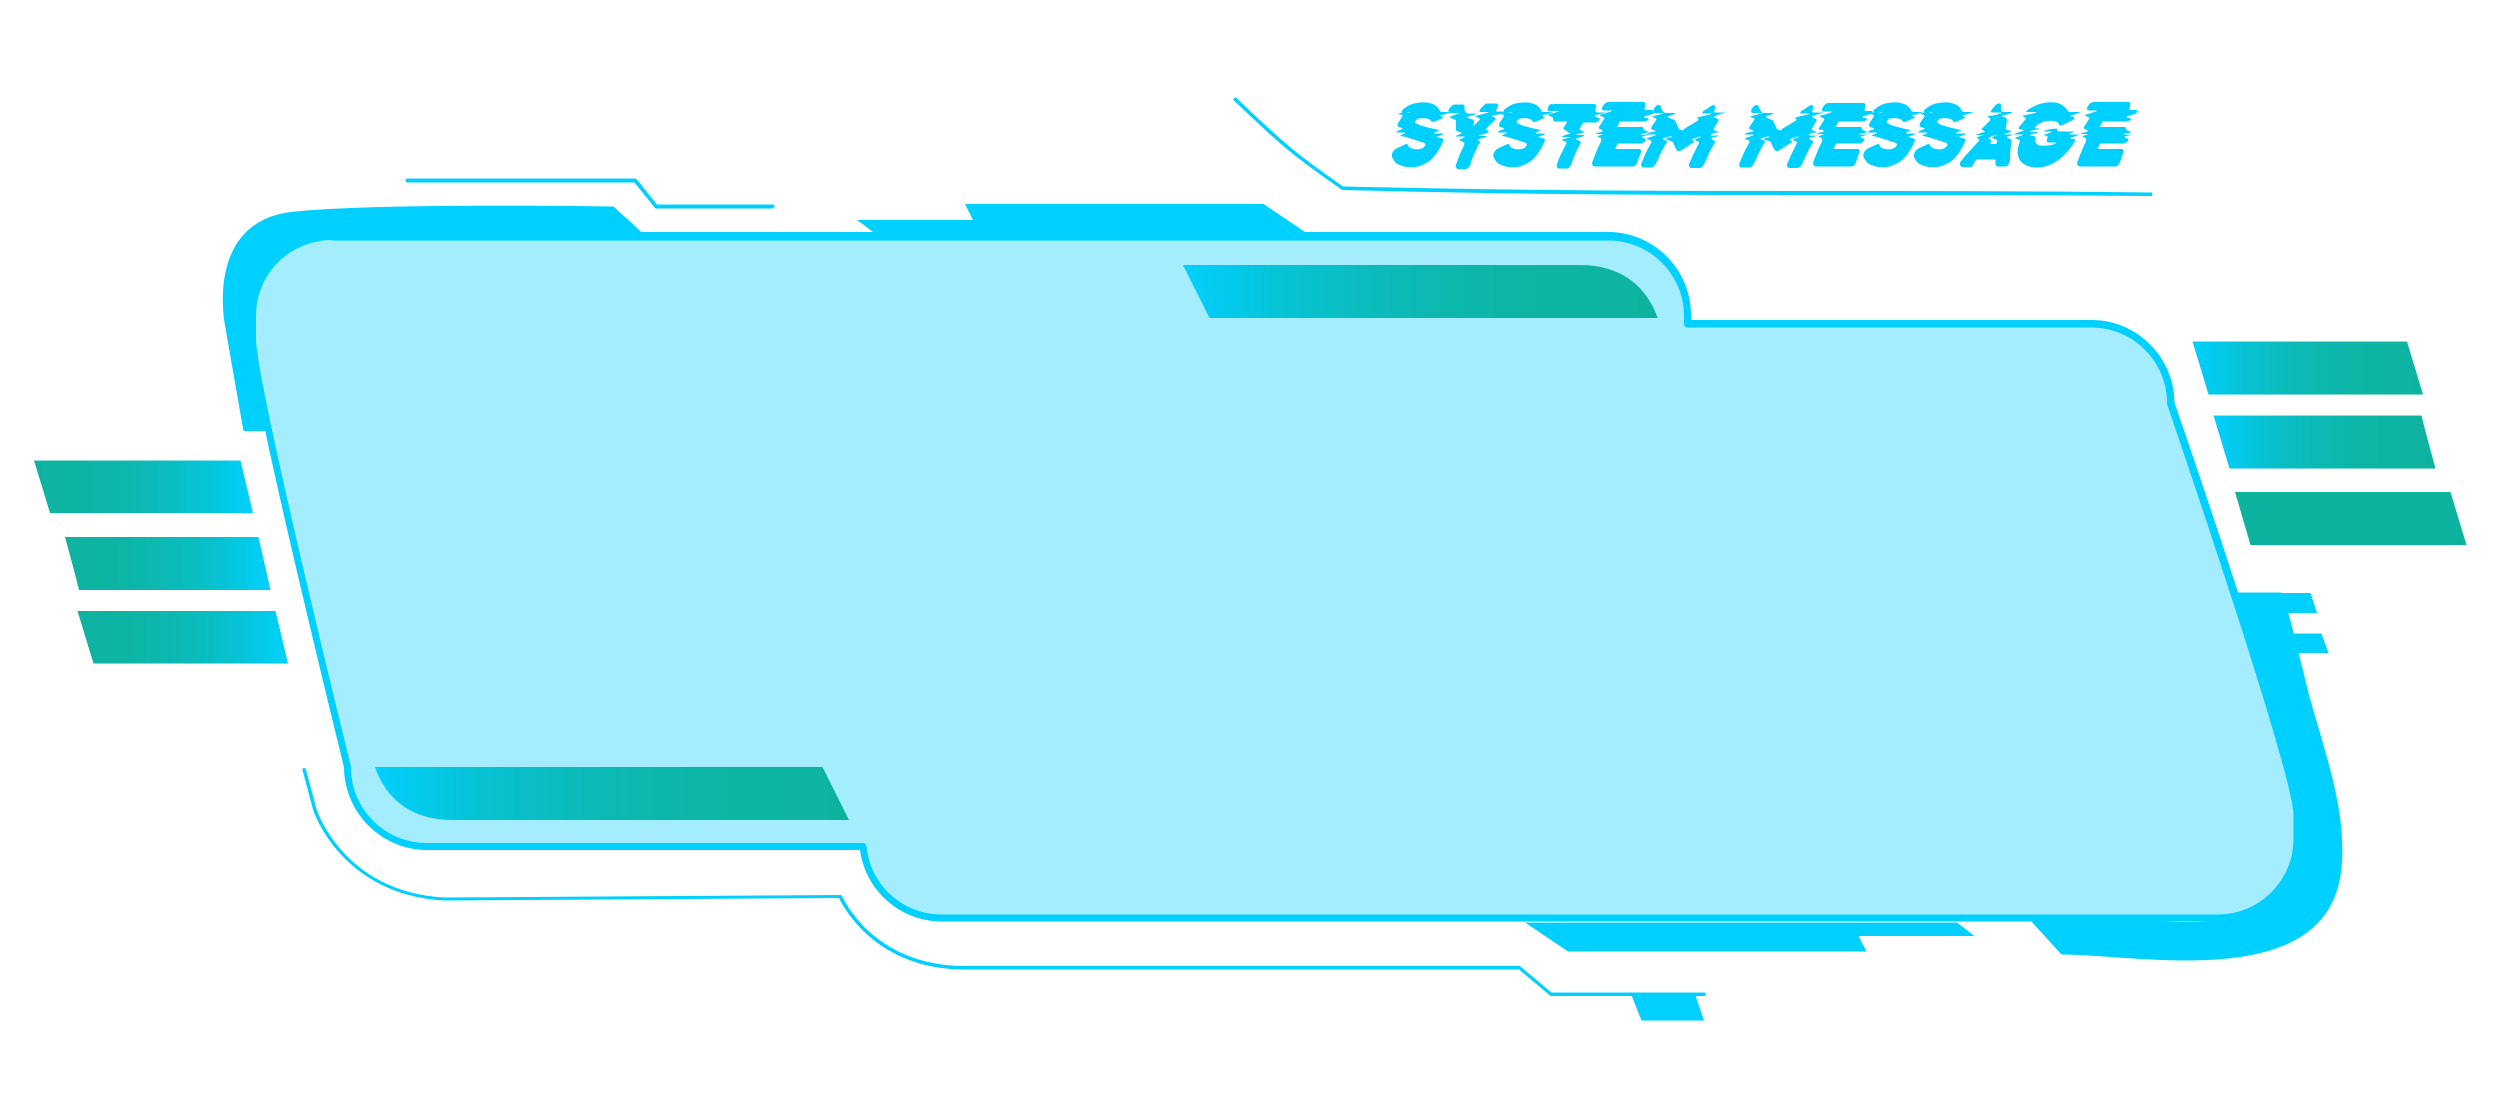 <?xml version="1.0" encoding="utf-8"?>
<!-- Generator: Adobe Illustrator 24.0.0, SVG Export Plug-In . SVG Version: 6.00 Build 0)  -->
<svg version="1.1" id="Layer_1" xmlns="http://www.w3.org/2000/svg" xmlns:xlink="http://www.w3.org/1999/xlink" x="0px" y="0px"
	 viewBox="0 0 500 218.9" style="enable-background:new 0 0 500 218.9;" xml:space="preserve">
<style type="text/css">
	.st0{display:none;}
	.st1{display:inline;fill:#00D0FF;}
	.st2{opacity:0.2;fill:#00D0FF;}
	.st3{fill:#00D0FF;}
	.st4{filter:url(#Adobe_OpacityMaskFilter);}
	.st5{filter:url(#Adobe_OpacityMaskFilter_1_);}
	.st6{mask:url(#SVGID_1_);fill:url(#SVGID_2_);}
	.st7{fill:url(#SVGID_3_);}
	.st8{filter:url(#Adobe_OpacityMaskFilter_2_);}
	.st9{filter:url(#Adobe_OpacityMaskFilter_3_);}
	.st10{mask:url(#SVGID_4_);fill:url(#SVGID_5_);}
	.st11{fill:url(#SVGID_6_);}
	.st12{filter:url(#Adobe_OpacityMaskFilter_4_);}
	.st13{filter:url(#Adobe_OpacityMaskFilter_5_);}
	.st14{mask:url(#SVGID_7_);fill:url(#SVGID_8_);}
	.st15{fill:url(#SVGID_9_);}
	.st16{filter:url(#Adobe_OpacityMaskFilter_6_);}
	.st17{filter:url(#Adobe_OpacityMaskFilter_7_);}
	.st18{mask:url(#SVGID_10_);fill:url(#SVGID_11_);}
	.st19{fill:url(#SVGID_12_);}
	.st20{filter:url(#Adobe_OpacityMaskFilter_8_);}
	.st21{filter:url(#Adobe_OpacityMaskFilter_9_);}
	.st22{mask:url(#SVGID_13_);fill:url(#SVGID_14_);}
	.st23{fill:url(#SVGID_15_);}
	.st24{filter:url(#Adobe_OpacityMaskFilter_10_);}
	.st25{filter:url(#Adobe_OpacityMaskFilter_11_);}
	.st26{mask:url(#SVGID_16_);fill:url(#SVGID_17_);}
	.st27{fill:url(#SVGID_18_);}
	.st28{filter:url(#Adobe_OpacityMaskFilter_12_);}
	.st29{filter:url(#Adobe_OpacityMaskFilter_13_);}
	.st30{mask:url(#SVGID_19_);fill:url(#SVGID_20_);}
	.st31{fill:url(#SVGID_21_);}
	.st32{filter:url(#Adobe_OpacityMaskFilter_14_);}
	.st33{filter:url(#Adobe_OpacityMaskFilter_15_);}
	.st34{mask:url(#SVGID_22_);fill:url(#SVGID_23_);}
	.st35{fill:url(#SVGID_24_);}
</style>
<g class="st0">
	<path class="st1" d="M283.7,29.5h-9.8V14h2.1v13.7h7.7V29.5z"/>
	<path class="st1" d="M295.5,23.7c0,1.9-0.5,3.4-1.5,4.5c-1,1.1-2.3,1.6-3.9,1.6c-1.6,0-3-0.5-3.9-1.6c-1-1.1-1.5-2.6-1.5-4.5
		c0-1.9,0.5-3.4,1.5-4.5c1-1.1,2.3-1.7,3.9-1.7c1.6,0,2.9,0.6,3.9,1.7C295,20.3,295.5,21.8,295.5,23.7z M293.5,23.7
		c0-1.5-0.3-2.6-0.9-3.4c-0.6-0.7-1.4-1.1-2.5-1.1c-1.1,0-1.9,0.4-2.5,1.1s-0.9,1.9-0.9,3.4c0,1.5,0.3,2.6,0.9,3.3
		c0.6,0.8,1.4,1.1,2.5,1.1c1,0,1.9-0.4,2.5-1.1C293.2,26.3,293.5,25.2,293.5,23.7z"/>
	<path class="st1" d="M305.8,20h-0.1c-0.3-0.1-0.6-0.1-0.8-0.2c-0.3,0-0.6,0-1,0c-0.6,0-1.2,0.1-1.7,0.4c-0.6,0.3-1.1,0.6-1.6,1v8.3
		h-2V17.9h2v1.7c0.8-0.6,1.5-1.1,2.1-1.3c0.6-0.3,1.2-0.4,1.8-0.4c0.3,0,0.6,0,0.7,0c0.2,0,0.4,0.1,0.7,0.1V20z"/>
	<path class="st1" d="M317.4,23.9h-8.6c0,0.7,0.1,1.3,0.3,1.9c0.2,0.5,0.5,1,0.9,1.3c0.4,0.3,0.8,0.6,1.3,0.7c0.5,0.2,1,0.2,1.6,0.2
		c0.8,0,1.6-0.2,2.4-0.5c0.8-0.3,1.4-0.6,1.7-0.9h0.1v2.1c-0.7,0.3-1.3,0.5-2,0.7c-0.7,0.2-1.4,0.3-2.2,0.3c-1.9,0-3.4-0.5-4.5-1.6
		c-1.1-1-1.6-2.5-1.6-4.5c0-1.9,0.5-3.4,1.6-4.5c1-1.1,2.4-1.7,4.1-1.7c1.6,0,2.8,0.5,3.6,1.4c0.9,0.9,1.3,2.2,1.3,3.9V23.9z
		 M315.5,22.4c0-1-0.3-1.8-0.8-2.4c-0.5-0.6-1.3-0.8-2.3-0.8c-1,0-1.9,0.3-2.5,0.9c-0.6,0.6-1,1.4-1.1,2.3H315.5z"/>
	<path class="st1" d="M337.3,29.5h-2v-6.6c0-0.5,0-1-0.1-1.4c0-0.5-0.1-0.8-0.3-1.1c-0.2-0.3-0.4-0.5-0.7-0.7
		c-0.3-0.2-0.7-0.2-1.3-0.2c-0.5,0-1.1,0.1-1.6,0.4c-0.5,0.3-1.1,0.6-1.6,1c0,0.2,0,0.3,0.1,0.6s0,0.4,0,0.6v7.4h-2v-6.6
		c0-0.5,0-1-0.1-1.5c0-0.5-0.1-0.8-0.3-1.1c-0.2-0.3-0.4-0.5-0.7-0.7c-0.3-0.1-0.7-0.2-1.3-0.2c-0.5,0-1.1,0.1-1.6,0.4
		c-0.5,0.3-1.1,0.6-1.6,1v8.7h-2V17.9h2v1.3c0.6-0.5,1.2-0.9,1.8-1.2c0.6-0.3,1.3-0.4,1.9-0.4c0.8,0,1.5,0.2,2,0.5
		c0.6,0.3,1,0.8,1.2,1.4c0.8-0.7,1.5-1.1,2.2-1.4c0.7-0.3,1.4-0.4,2.1-0.4c1.3,0,2.2,0.4,2.8,1.2c0.6,0.8,0.9,1.9,0.9,3.2V29.5z"/>
	<path class="st1" d="M350.7,16h-2.2v-2h2.2V16z M350.6,29.5h-2V17.9h2V29.5z"/>
	<path class="st1" d="M362.7,26.2c0,1.1-0.4,1.9-1.3,2.6c-0.9,0.7-2.1,1-3.6,1c-0.9,0-1.7-0.1-2.4-0.3c-0.7-0.2-1.3-0.4-1.8-0.7
		v-2.2h0.1c0.6,0.5,1.3,0.8,2.1,1.1c0.8,0.3,1.5,0.4,2.2,0.4c0.9,0,1.5-0.1,2-0.4c0.5-0.3,0.7-0.7,0.7-1.3c0-0.5-0.1-0.8-0.4-1
		c-0.3-0.2-0.8-0.4-1.5-0.6c-0.3-0.1-0.6-0.1-1.1-0.2c-0.4-0.1-0.9-0.2-1.2-0.3c-1-0.3-1.7-0.7-2.2-1.2c-0.4-0.5-0.6-1.2-0.6-1.9
		c0-0.5,0.1-0.9,0.3-1.4c0.2-0.4,0.5-0.8,0.9-1.1c0.4-0.3,0.9-0.6,1.5-0.8c0.6-0.2,1.3-0.3,2-0.3c0.7,0,1.4,0.1,2.1,0.3
		c0.7,0.2,1.3,0.4,1.8,0.6v2.1h-0.1c-0.5-0.4-1.1-0.7-1.8-0.9c-0.7-0.3-1.4-0.4-2.1-0.4c-0.7,0-1.3,0.1-1.8,0.4
		c-0.5,0.3-0.7,0.7-0.7,1.2c0,0.5,0.1,0.8,0.4,1.1c0.3,0.2,0.8,0.4,1.4,0.6c0.4,0.1,0.8,0.2,1.2,0.3c0.4,0.1,0.8,0.2,1.1,0.2
		c0.9,0.2,1.6,0.6,2.1,1.1C362.5,24.7,362.7,25.3,362.7,26.2z"/>
	<path class="st1" d="M375.8,23.6c0,0.9-0.1,1.8-0.4,2.6c-0.3,0.8-0.7,1.4-1.1,2c-0.5,0.5-1,0.9-1.6,1.2c-0.6,0.3-1.3,0.4-2,0.4
		c-0.6,0-1.2-0.1-1.6-0.2c-0.5-0.1-1-0.3-1.5-0.6v4.9h-2V17.9h2v1.2c0.5-0.4,1.1-0.8,1.8-1.1c0.6-0.3,1.3-0.4,2.1-0.4
		c1.4,0,2.5,0.5,3.3,1.6C375.4,20.2,375.8,21.7,375.8,23.6z M373.8,23.6c0-1.4-0.2-2.5-0.7-3.1s-1.2-1-2.2-1c-0.6,0-1.1,0.1-1.7,0.4
		c-0.6,0.2-1.1,0.6-1.6,1v6.6c0.6,0.2,1,0.4,1.4,0.5s0.9,0.1,1.4,0.1c1.1,0,1.9-0.4,2.6-1.1C373.4,26.2,373.8,25.1,373.8,23.6z"/>
	<path class="st1" d="M388.5,29.5h-2v-1.3c-0.7,0.5-1.3,0.9-1.9,1.2c-0.6,0.3-1.3,0.4-2,0.4c-1.2,0-2.2-0.4-2.9-1.1
		c-0.7-0.7-1-1.8-1-3.3v-7.6h2v6.6c0,0.6,0,1.1,0.1,1.5c0.1,0.4,0.2,0.8,0.4,1.1c0.2,0.3,0.4,0.5,0.7,0.7c0.3,0.1,0.7,0.2,1.3,0.2
		c0.5,0,1.1-0.1,1.7-0.4c0.6-0.3,1.2-0.6,1.7-1v-8.7h2V29.5z"/>
	<path class="st1" d="M409.3,29.5h-2v-6.6c0-0.5,0-1-0.1-1.4c0-0.5-0.1-0.8-0.3-1.1c-0.2-0.3-0.4-0.5-0.7-0.7
		c-0.3-0.2-0.7-0.2-1.3-0.2c-0.5,0-1.1,0.1-1.6,0.4c-0.5,0.3-1.1,0.6-1.6,1c0,0.2,0,0.3,0.1,0.6c0,0.2,0,0.4,0,0.6v7.4h-2v-6.6
		c0-0.5,0-1-0.1-1.5c0-0.5-0.1-0.8-0.3-1.1c-0.2-0.3-0.4-0.5-0.7-0.7c-0.3-0.1-0.7-0.2-1.3-0.2c-0.5,0-1.1,0.1-1.6,0.4
		c-0.5,0.3-1.1,0.6-1.6,1v8.7h-2V17.9h2v1.3c0.6-0.5,1.2-0.9,1.8-1.2c0.6-0.3,1.3-0.4,1.9-0.4c0.8,0,1.5,0.2,2,0.5
		c0.6,0.3,1,0.8,1.2,1.4c0.8-0.7,1.5-1.1,2.2-1.4c0.7-0.3,1.4-0.4,2.1-0.4c1.3,0,2.2,0.4,2.8,1.2c0.6,0.8,0.9,1.9,0.9,3.2V29.5z"/>
</g>
<path class="st2" d="M434.1,80.6c0-8.8-7.1-15.9-15.9-15.9h-80.8v-1.6c0-8.8-7.1-15.9-15.9-15.9H66.3c-8.8,0-15.9,7.1-15.9,15.9v4.8
	c0,8.8,19,85.6,19,85.6c0,8.8,7.1,15.9,15.9,15.9h87.3c0.8,8,7.6,14.3,15.8,14.3h255.2c8.8,0,15.9-7.1,15.9-15.9V163
	C459.4,154.2,434.1,80.6,434.1,80.6z"/>
<path class="st2" d="M434.1,80.6c0-8.8-7.1-15.9-15.9-15.9h-80.8v-1.6c0-8.8-7.1-15.9-15.9-15.9H66.3c-8.8,0-15.9,7.1-15.9,15.9v4.8
	c0,8.8,19,85.6,19,85.6c0,8.8,7.1,15.9,15.9,15.9h87.3c0.8,8,7.6,14.3,15.8,14.3h255.2c8.8,0,15.9-7.1,15.9-15.9V163
	C459.4,154.2,434.1,80.6,434.1,80.6z"/>
<g>
	<path class="st3" d="M443.6,184.3H188.4c-8.3,0-15.3-6.1-16.4-14.3H85.4c-9.1,0-16.5-7.4-16.6-16.5c-1-4.2-19-77-19-85.7v-4.8
		c0-9.1,7.4-16.6,16.6-16.6h255.2c9.1,0,16.6,7.4,16.6,16.6V64h80.1c9.1,0,16.5,7.4,16.6,16.5c1.5,4.3,25.4,73.9,25.4,82.5v4.8
		C460.2,176.9,452.7,184.3,443.6,184.3z M66.3,48c-8.3,0-15.1,6.8-15.1,15.1v4.8c0,8.6,18.8,84.7,19,85.4c0,0.1,0,0.1,0,0.2
		c0,8.3,6.8,15.1,15.1,15.1h87.3c0.4,0,0.7,0.3,0.7,0.7c0.8,7.8,7.2,13.6,15.1,13.6h255.2c8.3,0,15.1-6.8,15.1-15.1V163
		c0-8.5-25.1-81.5-25.3-82.2c0-0.1,0-0.2,0-0.2c0-8.3-6.8-15.1-15.1-15.1h-80.8c-0.4,0-0.7-0.3-0.7-0.7v-1.6
		c0-8.3-6.8-15.1-15.1-15.1H66.3z"/>
</g>
<path class="st3" d="M53.5,86.2h-4.8l-3.7-21.1c0,0-4.2-20.6,13.2-22.7c16-1.9,64.5-1.1,64.5-1.1l5.8,5.3l-56,0.5
	c0,0-22-0.8-22.1,16L53.5,86.2z"/>
<path class="st3" d="M406,184l6.3,6.9c15.8,0,53.7,8,56-17.4c1.1-11.8-3.6-23.7-6.6-34.9c-0.4-1.4-4.7-20.1-5.5-20.1h-9.5l11.1,35.9
	c0,0,7.4,18.5-4.2,24.8c0,0-4.2,6.9-22.7,4.8H406z"/>
<polygon class="st3" points="174.9,46.6 261.3,46.6 252.7,40.8 193,40.8 194.6,44 171.4,44 "/>
<polygon class="st3" points="391.4,184.5 305,184.5 313.6,190.3 373.3,190.3 371.7,187.2 394.9,187.2 "/>
<g>
	<path class="st3" d="M430.5,39.2C406.3,39,385.8,39,365.9,39c-30.2,0-58.7,0-97.4-1l-0.1,0l-0.1-0.1c-10.4-7.3-11.6-8.4-21.1-17.4
		l-0.6-0.6l0.5-0.5l0.6,0.6c9.4,8.9,10.7,10.1,20.9,17.3c38.6,0.9,67.1,0.9,97.2,0.9c19.9,0,40.4,0,64.6,0.3L430.5,39.2z"/>
</g>
<defs>
	<filter id="Adobe_OpacityMaskFilter" filterUnits="userSpaceOnUse" x="75" y="153.4" width="94.8" height="10.6">
		<feFlood  style="flood-color:white;flood-opacity:1" result="back"/>
		<feBlend  in="SourceGraphic" in2="back" mode="normal"/>
	</filter>
</defs>
<mask maskUnits="userSpaceOnUse" x="75" y="153.4" width="94.8" height="10.6" id="SVGID_1_">
	<g class="st4">
		<defs>
			<filter id="Adobe_OpacityMaskFilter_1_" filterUnits="userSpaceOnUse" x="75" y="153.4" width="94.8" height="10.6">
				<feFlood  style="flood-color:white;flood-opacity:1" result="back"/>
				<feBlend  in="SourceGraphic" in2="back" mode="normal"/>
			</filter>
		</defs>
		<mask maskUnits="userSpaceOnUse" x="75" y="153.4" width="94.8" height="10.6" id="SVGID_1_">
			<g class="st5">
			</g>
		</mask>
		<linearGradient id="SVGID_2_" gradientUnits="userSpaceOnUse" x1="74.983" y1="158.638" x2="169.777" y2="158.638">
			<stop  offset="0" style="stop-color:#FFFFFF"/>
			<stop  offset="6.568468e-02" style="stop-color:#D8D8D8"/>
			<stop  offset="0.162" style="stop-color:#A6A6A6"/>
			<stop  offset="0.262" style="stop-color:#797979"/>
			<stop  offset="0.366" style="stop-color:#545454"/>
			<stop  offset="0.473" style="stop-color:#353535"/>
			<stop  offset="0.585" style="stop-color:#1E1E1E"/>
			<stop  offset="0.704" style="stop-color:#0D0D0D"/>
			<stop  offset="0.835" style="stop-color:#030303"/>
			<stop  offset="1" style="stop-color:#000000"/>
		</linearGradient>
		<path class="st6" d="M75,153.4c1.4,4.2,5.3,10.6,15.5,10.6h79.3l-5.3-10.6H75z"/>
	</g>
</mask>
<linearGradient id="SVGID_3_" gradientUnits="userSpaceOnUse" x1="74.983" y1="158.638" x2="169.777" y2="158.638">
	<stop  offset="0" style="stop-color:#00D0FF"/>
	<stop  offset="5.149281e-02" style="stop-color:#02CCF4"/>
	<stop  offset="0.21" style="stop-color:#06C3D5"/>
	<stop  offset="0.378" style="stop-color:#0ABCBE"/>
	<stop  offset="0.557" style="stop-color:#0CB7AD"/>
	<stop  offset="0.752" style="stop-color:#0EB4A3"/>
	<stop  offset="1" style="stop-color:#0EB3A0"/>
</linearGradient>
<path class="st7" d="M75,153.4c1.4,4.2,5.3,10.6,15.5,10.6h79.3l-5.3-10.6H75z"/>
<defs>
	<filter id="Adobe_OpacityMaskFilter_2_" filterUnits="userSpaceOnUse" x="236.7" y="53" width="94.8" height="10.6">
		<feFlood  style="flood-color:white;flood-opacity:1" result="back"/>
		<feBlend  in="SourceGraphic" in2="back" mode="normal"/>
	</filter>
</defs>
<mask maskUnits="userSpaceOnUse" x="236.7" y="53" width="94.8" height="10.6" id="SVGID_4_">
	<g class="st8">
		<defs>
			<filter id="Adobe_OpacityMaskFilter_3_" filterUnits="userSpaceOnUse" x="236.7" y="53" width="94.8" height="10.6">
				<feFlood  style="flood-color:white;flood-opacity:1" result="back"/>
				<feBlend  in="SourceGraphic" in2="back" mode="normal"/>
			</filter>
		</defs>
		<mask maskUnits="userSpaceOnUse" x="236.7" y="53" width="94.8" height="10.6" id="SVGID_4_">
			<g class="st9">
			</g>
		</mask>
		
			<linearGradient id="SVGID_5_" gradientUnits="userSpaceOnUse" x1="-78.371" y1="-921.884" x2="-173.165" y2="-921.884" gradientTransform="matrix(-1 0 0 -1 158.299 -863.639)">
			<stop  offset="0" style="stop-color:#FFFFFF"/>
			<stop  offset="6.568468e-02" style="stop-color:#D8D8D8"/>
			<stop  offset="0.162" style="stop-color:#A6A6A6"/>
			<stop  offset="0.262" style="stop-color:#797979"/>
			<stop  offset="0.366" style="stop-color:#545454"/>
			<stop  offset="0.473" style="stop-color:#353535"/>
			<stop  offset="0.585" style="stop-color:#1E1E1E"/>
			<stop  offset="0.704" style="stop-color:#0D0D0D"/>
			<stop  offset="0.835" style="stop-color:#030303"/>
			<stop  offset="1" style="stop-color:#000000"/>
		</linearGradient>
		<path class="st10" d="M331.5,63.5C330,59.3,326.1,53,315.9,53h-79.3l5.3,10.6H331.5z"/>
	</g>
</mask>
<linearGradient id="SVGID_6_" gradientUnits="userSpaceOnUse" x1="-78.371" y1="-921.884" x2="-173.165" y2="-921.884" gradientTransform="matrix(-1 0 0 -1 158.299 -863.639)">
	<stop  offset="0" style="stop-color:#00D0FF"/>
	<stop  offset="5.149281e-02" style="stop-color:#02CCF4"/>
	<stop  offset="0.21" style="stop-color:#06C3D5"/>
	<stop  offset="0.378" style="stop-color:#0ABCBE"/>
	<stop  offset="0.557" style="stop-color:#0CB7AD"/>
	<stop  offset="0.752" style="stop-color:#0EB4A3"/>
	<stop  offset="1" style="stop-color:#0EB3A0"/>
</linearGradient>
<path class="st11" d="M331.5,63.5C330,59.3,326.1,53,315.9,53h-79.3l5.3,10.6H331.5z"/>
<defs>
	<filter id="Adobe_OpacityMaskFilter_4_" filterUnits="userSpaceOnUse" x="438.5" y="68.3" width="46.1" height="10.6">
		<feFlood  style="flood-color:white;flood-opacity:1" result="back"/>
		<feBlend  in="SourceGraphic" in2="back" mode="normal"/>
	</filter>
</defs>
<mask maskUnits="userSpaceOnUse" x="438.5" y="68.3" width="46.1" height="10.6" id="SVGID_7_">
	<g class="st12">
		<defs>
			<filter id="Adobe_OpacityMaskFilter_5_" filterUnits="userSpaceOnUse" x="438.5" y="68.3" width="46.1" height="10.6">
				<feFlood  style="flood-color:white;flood-opacity:1" result="back"/>
				<feBlend  in="SourceGraphic" in2="back" mode="normal"/>
			</filter>
		</defs>
		<mask maskUnits="userSpaceOnUse" x="438.5" y="68.3" width="46.1" height="10.6" id="SVGID_7_">
			<g class="st13">
			</g>
		</mask>
		<linearGradient id="SVGID_8_" gradientUnits="userSpaceOnUse" x1="438.514" y1="73.568" x2="484.575" y2="73.568">
			<stop  offset="0" style="stop-color:#FFFFFF"/>
			<stop  offset="6.568468e-02" style="stop-color:#D8D8D8"/>
			<stop  offset="0.162" style="stop-color:#A6A6A6"/>
			<stop  offset="0.262" style="stop-color:#797979"/>
			<stop  offset="0.366" style="stop-color:#545454"/>
			<stop  offset="0.473" style="stop-color:#353535"/>
			<stop  offset="0.585" style="stop-color:#1E1E1E"/>
			<stop  offset="0.704" style="stop-color:#0D0D0D"/>
			<stop  offset="0.835" style="stop-color:#030303"/>
			<stop  offset="1" style="stop-color:#000000"/>
		</linearGradient>
		<polygon class="st14" points="481.4,68.3 438.5,68.3 441.7,78.9 484.6,78.9 		"/>
	</g>
</mask>
<linearGradient id="SVGID_9_" gradientUnits="userSpaceOnUse" x1="438.514" y1="73.568" x2="484.575" y2="73.568">
	<stop  offset="0" style="stop-color:#00D0FF"/>
	<stop  offset="5.149281e-02" style="stop-color:#02CCF4"/>
	<stop  offset="0.21" style="stop-color:#06C3D5"/>
	<stop  offset="0.378" style="stop-color:#0ABCBE"/>
	<stop  offset="0.557" style="stop-color:#0CB7AD"/>
	<stop  offset="0.752" style="stop-color:#0EB4A3"/>
	<stop  offset="1" style="stop-color:#0EB3A0"/>
</linearGradient>
<polygon class="st15" points="481.4,68.3 438.5,68.3 441.7,78.9 484.6,78.9 "/>
<defs>
	<filter id="Adobe_OpacityMaskFilter_6_" filterUnits="userSpaceOnUse" x="447" y="98.4" width="46.3" height="10.6">
		<feFlood  style="flood-color:white;flood-opacity:1" result="back"/>
		<feBlend  in="SourceGraphic" in2="back" mode="normal"/>
	</filter>
</defs>
<mask maskUnits="userSpaceOnUse" x="447" y="98.4" width="46.3" height="10.6" id="SVGID_10_">
	<g class="st16">
		<defs>
			<filter id="Adobe_OpacityMaskFilter_7_" filterUnits="userSpaceOnUse" x="447" y="98.4" width="46.3" height="10.6">
				<feFlood  style="flood-color:white;flood-opacity:1" result="back"/>
				<feBlend  in="SourceGraphic" in2="back" mode="normal"/>
			</filter>
		</defs>
		<mask maskUnits="userSpaceOnUse" x="447" y="98.4" width="46.3" height="10.6" id="SVGID_10_">
			<g class="st17">
			</g>
		</mask>
		<linearGradient id="SVGID_11_" gradientUnits="userSpaceOnUse" x1="446.968" y1="103.686" x2="493.271" y2="103.686">
			<stop  offset="1.020410e-02" style="stop-color:#FFFFFF"/>
			<stop  offset="7.521852e-02" style="stop-color:#D8D8D8"/>
			<stop  offset="0.17" style="stop-color:#A6A6A6"/>
			<stop  offset="0.27" style="stop-color:#797979"/>
			<stop  offset="0.372" style="stop-color:#545454"/>
			<stop  offset="0.478" style="stop-color:#353535"/>
			<stop  offset="0.589" style="stop-color:#1E1E1E"/>
			<stop  offset="0.707" style="stop-color:#0D0D0D"/>
			<stop  offset="0.837" style="stop-color:#030303"/>
			<stop  offset="1" style="stop-color:#000000"/>
		</linearGradient>
		<polygon class="st18" points="490.1,98.4 447,98.4 450.1,109 493.3,109 		"/>
	</g>
</mask>
<linearGradient id="SVGID_12_" gradientUnits="userSpaceOnUse" x1="446.968" y1="103.686" x2="493.271" y2="103.686">
	<stop  offset="1.020410e-02" style="stop-color:#0EB3A0"/>
	<stop  offset="0.103" style="stop-color:#0EB3A0"/>
	<stop  offset="1" style="stop-color:#0EB3A0"/>
</linearGradient>
<polygon class="st19" points="490.1,98.4 447,98.4 450.1,109 493.3,109 "/>
<defs>
	<filter id="Adobe_OpacityMaskFilter_8_" filterUnits="userSpaceOnUse" x="442.7" y="83.1" width="44.4" height="10.6">
		<feFlood  style="flood-color:white;flood-opacity:1" result="back"/>
		<feBlend  in="SourceGraphic" in2="back" mode="normal"/>
	</filter>
</defs>
<mask maskUnits="userSpaceOnUse" x="442.7" y="83.1" width="44.4" height="10.6" id="SVGID_13_">
	<g class="st20">
		<defs>
			<filter id="Adobe_OpacityMaskFilter_9_" filterUnits="userSpaceOnUse" x="442.7" y="83.1" width="44.4" height="10.6">
				<feFlood  style="flood-color:white;flood-opacity:1" result="back"/>
				<feBlend  in="SourceGraphic" in2="back" mode="normal"/>
			</filter>
		</defs>
		<mask maskUnits="userSpaceOnUse" x="442.7" y="83.1" width="44.4" height="10.6" id="SVGID_13_">
			<g class="st21">
			</g>
		</mask>
		<linearGradient id="SVGID_14_" gradientUnits="userSpaceOnUse" x1="442.741" y1="88.363" x2="487.128" y2="88.363">
			<stop  offset="0" style="stop-color:#FFFFFF"/>
			<stop  offset="6.568468e-02" style="stop-color:#D8D8D8"/>
			<stop  offset="0.162" style="stop-color:#A6A6A6"/>
			<stop  offset="0.262" style="stop-color:#797979"/>
			<stop  offset="0.366" style="stop-color:#545454"/>
			<stop  offset="0.473" style="stop-color:#353535"/>
			<stop  offset="0.585" style="stop-color:#1E1E1E"/>
			<stop  offset="0.704" style="stop-color:#0D0D0D"/>
			<stop  offset="0.835" style="stop-color:#030303"/>
			<stop  offset="1" style="stop-color:#000000"/>
		</linearGradient>
		<path class="st22" d="M484.3,83.1h-41.6l3.2,10.6h41.2C486.1,90,485.1,86.4,484.3,83.1z"/>
	</g>
</mask>
<linearGradient id="SVGID_15_" gradientUnits="userSpaceOnUse" x1="442.741" y1="88.363" x2="487.128" y2="88.363">
	<stop  offset="0" style="stop-color:#00D0FF"/>
	<stop  offset="5.149281e-02" style="stop-color:#02CCF4"/>
	<stop  offset="0.21" style="stop-color:#06C3D5"/>
	<stop  offset="0.378" style="stop-color:#0ABCBE"/>
	<stop  offset="0.557" style="stop-color:#0CB7AD"/>
	<stop  offset="0.752" style="stop-color:#0EB4A3"/>
	<stop  offset="1" style="stop-color:#0EB3A0"/>
</linearGradient>
<path class="st23" d="M484.3,83.1h-41.6l3.2,10.6h41.2C486.1,90,485.1,86.4,484.3,83.1z"/>
<defs>
	<filter id="Adobe_OpacityMaskFilter_10_" filterUnits="userSpaceOnUse" x="15.5" y="122.2" width="42.1" height="10.6">
		<feFlood  style="flood-color:white;flood-opacity:1" result="back"/>
		<feBlend  in="SourceGraphic" in2="back" mode="normal"/>
	</filter>
</defs>
<mask maskUnits="userSpaceOnUse" x="15.5" y="122.2" width="42.1" height="10.6" id="SVGID_16_">
	<g class="st24">
		<defs>
			<filter id="Adobe_OpacityMaskFilter_11_" filterUnits="userSpaceOnUse" x="15.5" y="122.2" width="42.1" height="10.6">
				<feFlood  style="flood-color:white;flood-opacity:1" result="back"/>
				<feBlend  in="SourceGraphic" in2="back" mode="normal"/>
			</filter>
		</defs>
		<mask maskUnits="userSpaceOnUse" x="15.5" y="122.2" width="42.1" height="10.6" id="SVGID_16_">
			<g class="st25">
			</g>
		</mask>
		<linearGradient id="SVGID_17_" gradientUnits="userSpaceOnUse" x1="15.517" y1="127.463" x2="57.588" y2="127.463">
			<stop  offset="0" style="stop-color:#000000"/>
			<stop  offset="0.153" style="stop-color:#040404"/>
			<stop  offset="0.288" style="stop-color:#0E0E0E"/>
			<stop  offset="0.416" style="stop-color:#202020"/>
			<stop  offset="0.54" style="stop-color:#3A3A3A"/>
			<stop  offset="0.661" style="stop-color:#5B5B5B"/>
			<stop  offset="0.781" style="stop-color:#838383"/>
			<stop  offset="0.896" style="stop-color:#B2B2B2"/>
			<stop  offset="1" style="stop-color:#E3E3E3"/>
		</linearGradient>
		<polygon class="st26" points="55.1,122.2 15.5,122.2 18.7,132.7 57.6,132.7 		"/>
	</g>
</mask>
<linearGradient id="SVGID_18_" gradientUnits="userSpaceOnUse" x1="15.517" y1="127.463" x2="57.588" y2="127.463">
	<stop  offset="0" style="stop-color:#0EB3A0"/>
	<stop  offset="0.226" style="stop-color:#0DB4A3"/>
	<stop  offset="0.426" style="stop-color:#0CB7AE"/>
	<stop  offset="0.616" style="stop-color:#09BDC0"/>
	<stop  offset="0.8" style="stop-color:#05C5DA"/>
	<stop  offset="0.977" style="stop-color:#01CFFA"/>
	<stop  offset="1" style="stop-color:#00D0FF"/>
</linearGradient>
<polygon class="st27" points="55.1,122.2 15.5,122.2 18.7,132.7 57.6,132.7 "/>
<polygon class="st3" points="339,198.8 326.2,198.8 328.3,204.1 340.8,204.1 "/>
<polygon class="st3" points="462.1,118.6 452.5,118.6 454,122.6 463.4,122.6 "/>
<polygon class="st3" points="464.3,126.7 454.7,126.7 456.3,130.6 465.7,130.6 "/>
<defs>
	<filter id="Adobe_OpacityMaskFilter_12_" filterUnits="userSpaceOnUse" x="13" y="107.4" width="41.2" height="10.6">
		<feFlood  style="flood-color:white;flood-opacity:1" result="back"/>
		<feBlend  in="SourceGraphic" in2="back" mode="normal"/>
	</filter>
</defs>
<mask maskUnits="userSpaceOnUse" x="13" y="107.4" width="41.2" height="10.6" id="SVGID_19_">
	<g class="st28">
		<defs>
			<filter id="Adobe_OpacityMaskFilter_13_" filterUnits="userSpaceOnUse" x="13" y="107.4" width="41.2" height="10.6">
				<feFlood  style="flood-color:white;flood-opacity:1" result="back"/>
				<feBlend  in="SourceGraphic" in2="back" mode="normal"/>
			</filter>
		</defs>
		<mask maskUnits="userSpaceOnUse" x="13" y="107.4" width="41.2" height="10.6" id="SVGID_19_">
			<g class="st29">
			</g>
		</mask>
		<linearGradient id="SVGID_20_" gradientUnits="userSpaceOnUse" x1="12.963" y1="112.669" x2="54.144" y2="112.669">
			<stop  offset="0" style="stop-color:#000000"/>
			<stop  offset="0.153" style="stop-color:#040404"/>
			<stop  offset="0.288" style="stop-color:#0E0E0E"/>
			<stop  offset="0.416" style="stop-color:#202020"/>
			<stop  offset="0.54" style="stop-color:#3A3A3A"/>
			<stop  offset="0.661" style="stop-color:#5B5B5B"/>
			<stop  offset="0.781" style="stop-color:#838383"/>
			<stop  offset="0.896" style="stop-color:#B2B2B2"/>
			<stop  offset="1" style="stop-color:#E3E3E3"/>
		</linearGradient>
		<path class="st30" d="M51.7,107.4H13c1,3.7,2,7.3,2.8,10.6h38.3L51.7,107.4z"/>
	</g>
</mask>
<linearGradient id="SVGID_21_" gradientUnits="userSpaceOnUse" x1="12.963" y1="112.669" x2="54.144" y2="112.669">
	<stop  offset="0" style="stop-color:#0EB3A0"/>
	<stop  offset="0.226" style="stop-color:#0DB4A3"/>
	<stop  offset="0.426" style="stop-color:#0CB7AE"/>
	<stop  offset="0.616" style="stop-color:#09BDC0"/>
	<stop  offset="0.8" style="stop-color:#05C5DA"/>
	<stop  offset="0.977" style="stop-color:#01CFFA"/>
	<stop  offset="1" style="stop-color:#00D0FF"/>
</linearGradient>
<path class="st31" d="M51.7,107.4H13c1,3.7,2,7.3,2.8,10.6h38.3L51.7,107.4z"/>
<defs>
	<filter id="Adobe_OpacityMaskFilter_14_" filterUnits="userSpaceOnUse" x="6.8" y="92.1" width="43.8" height="10.6">
		<feFlood  style="flood-color:white;flood-opacity:1" result="back"/>
		<feBlend  in="SourceGraphic" in2="back" mode="normal"/>
	</filter>
</defs>
<mask maskUnits="userSpaceOnUse" x="6.8" y="92.1" width="43.8" height="10.6" id="SVGID_22_">
	<g class="st32">
		<defs>
			<filter id="Adobe_OpacityMaskFilter_15_" filterUnits="userSpaceOnUse" x="6.8" y="92.1" width="43.8" height="10.6">
				<feFlood  style="flood-color:white;flood-opacity:1" result="back"/>
				<feBlend  in="SourceGraphic" in2="back" mode="normal"/>
			</filter>
		</defs>
		<mask maskUnits="userSpaceOnUse" x="6.8" y="92.1" width="43.8" height="10.6" id="SVGID_22_">
			<g class="st33">
			</g>
		</mask>
		<linearGradient id="SVGID_23_" gradientUnits="userSpaceOnUse" x1="6.821" y1="97.345" x2="50.578" y2="97.345">
			<stop  offset="0" style="stop-color:#000000"/>
			<stop  offset="0.153" style="stop-color:#040404"/>
			<stop  offset="0.288" style="stop-color:#0E0E0E"/>
			<stop  offset="0.416" style="stop-color:#202020"/>
			<stop  offset="0.54" style="stop-color:#3A3A3A"/>
			<stop  offset="0.661" style="stop-color:#5B5B5B"/>
			<stop  offset="0.781" style="stop-color:#838383"/>
			<stop  offset="0.896" style="stop-color:#B2B2B2"/>
			<stop  offset="1" style="stop-color:#E3E3E3"/>
		</linearGradient>
		<polygon class="st34" points="48.1,92.1 6.8,92.1 10,102.6 50.6,102.6 		"/>
	</g>
</mask>
<linearGradient id="SVGID_24_" gradientUnits="userSpaceOnUse" x1="6.821" y1="97.345" x2="50.578" y2="97.345">
	<stop  offset="0" style="stop-color:#0EB3A0"/>
	<stop  offset="0.226" style="stop-color:#0DB4A3"/>
	<stop  offset="0.426" style="stop-color:#0CB7AE"/>
	<stop  offset="0.616" style="stop-color:#09BDC0"/>
	<stop  offset="0.8" style="stop-color:#05C5DA"/>
	<stop  offset="0.977" style="stop-color:#01CFFA"/>
	<stop  offset="1" style="stop-color:#00D0FF"/>
</linearGradient>
<polygon class="st35" points="48.1,92.1 6.8,92.1 10,102.6 50.6,102.6 "/>
<g>
	<path class="st3" d="M340.8,199.2h-30.6c-0.1,0-0.2,0-0.2-0.1l-6.2-5.2H192.9c-17.7,0-24.2-12.4-25.1-14.3l-79,0.5
		c-20.6-1.1-26.2-18-26.2-18.2l-2.1-7.9c-0.1-0.2,0.1-0.4,0.3-0.4c0.2,0,0.4,0.1,0.4,0.3l2.1,7.9c0,0.2,5.5,16.7,25.6,17.7l79.2-0.5
		h0c0.1,0,0.3,0.1,0.3,0.2c0.1,0.1,6,14,24.5,14h111c0.1,0,0.2,0,0.2,0.1l6.2,5.2h30.5c0.2,0,0.4,0.2,0.4,0.4
		C341.2,199,341,199.2,340.8,199.2z"/>
</g>
<g>
	<path class="st3" d="M154.5,41.7h-23.2c-0.1,0-0.2-0.1-0.3-0.1l-4.1-5.1H81.5c-0.2,0-0.4-0.2-0.4-0.4s0.2-0.4,0.4-0.4H127
		c0.1,0,0.2,0.1,0.3,0.1l4.1,5.1h23.1c0.2,0,0.4,0.2,0.4,0.4C154.8,41.5,154.7,41.7,154.5,41.7z"/>
</g>
<g>
	<path class="st3" d="M282.2,22.5c-0.7,0-1.3,0-1.7,0c-0.1,0-0.1,0-0.1-0.1s0-0.1,0-0.2c0-0.1,0.1-0.3,0.3-0.4
		c0.2-0.1,0.3-0.3,0.4-0.3c0.7-0.5,1.4-0.8,2.2-0.9c1.2-0.2,2.2-0.2,3.2,0.2c0.6,0.2,1,0.6,1.3,1c0.1,0.3,0.2,0.4,0.3,0.5
		c0.1,0.1,0.2,0.1,0.3,0.1c0.1,0,0.5,0,1.4,0c0.1,0,0.2,0,0.3,0c0.1,0,0.1,0,0.1,0s0,0-0.1,0.1c-0.2,0.1-0.5,0.1-0.9,0.3
		c-0.1,0-0.2,0.1-0.4,0.1c-0.2,0-0.3,0.1-0.4,0.1c-0.1,0-0.2,0-0.2,0c-0.1,0-0.1,0.1-0.1,0.1c0,0,0,0.1,0.1,0.1c0,0,0.1,0,0.2,0.1
		c0.1,0.1,0.2,0.1,0.2,0.1c0,0,0.1,0.1,0.1,0.1c0,0,0,0.1-0.1,0.1c-0.1,0.1-0.2,0.1-0.3,0.1c-0.7,0.3-1.2,0.6-1.4,0.6
		c-0.1,0-0.2,0.1-0.4,0.1c-0.1,0-0.2,0-0.3-0.2c-0.1-0.2-0.2-0.3-0.5-0.4c-0.6-0.2-1.2-0.2-2-0.1c-0.1,0-0.2,0.1-0.3,0.2
		c-0.1,0-0.2,0.1-0.2,0.2c-0.2,0.2-0.2,0.4-0.1,0.5c0,0,0.3,0.1,0.6,0.3c0.4,0.2,1.1,0.4,1.9,0.6c0.3,0.1,0.9,0.2,1.7,0.4
		c0.2,0,0.3,0.1,0.4,0.1c0.1,0,0.1,0.1,0.1,0.1c0,0-0.1,0.1-0.2,0.1c-0.3,0.1-0.5,0.2-0.5,0.2c-0.1,0.1-0.2,0.2-0.2,0.2
		c0,0,0,0.1,0.1,0.1c0,0,0.1,0,0.3,0c0.1,0,0.2,0,0.4,0s0.3,0,0.4,0c0.1,0,0.3,0,0.4,0c0.1,0,0.2,0,0.2,0c0,0,0.1,0,0.1,0
		s0,0.1-0.1,0.1c0,0-0.2,0.1-0.3,0.2c-0.1,0-0.2,0-0.3,0.1c-0.1,0-0.2,0.1-0.4,0.1c-0.1,0-0.2,0.1-0.2,0.1c-0.1,0-0.1,0.1,0,0.1
		c0,0,0.1,0,0.2,0.1c0.1,0,0.2,0.1,0.4,0.1c0.1,0,0.2,0.1,0.3,0.1c0.2,0.1,0.2,0.1,0.3,0.2c0,0.1,0,0.2-0.1,0.4
		c-0.5,1.2-1.1,2.2-1.8,3c-0.7,0.9-1.6,1.4-2.6,1.8c-0.5,0.2-0.9,0.3-1.4,0.3c-1.1,0.1-2,0-2.8-0.4c-0.4-0.1-0.7-0.3-1-0.6
		c-0.2-0.3-0.4-0.6-0.6-1c-0.1-0.4,0-0.8,0.3-1.2c0.2-0.2,0.3-0.3,0.4-0.4c0.5-0.3,1.1-0.5,1.9-0.9c0.1-0.1,0.2-0.1,0.3-0.1
		c0.1,0,0.2,0.1,0.3,0.2c0.1,0.4,0.4,0.6,0.8,0.7c0.6,0.2,1.1,0.2,1.6,0.1c0.4-0.1,0.6-0.2,0.8-0.4c0.3-0.3,0.4-0.6,0.1-0.8
		c-0.1-0.1-0.2-0.1-0.3-0.1c-1.5-0.5-2.4-0.8-2.8-0.9c-0.1,0-0.3-0.1-0.6-0.2c-0.3-0.1-0.6-0.1-1.1-0.2c0,0,0,0,0-0.1
		c0,0,0,0,0.1-0.1c0.1,0,0.2-0.1,0.3-0.1c0.3-0.1,0.4-0.2,0.5-0.2c0,0,0-0.1,0-0.1s0-0.1-0.1-0.1c0,0-0.1,0-0.1,0
		c-0.1,0-0.3,0-0.5,0s-0.4,0-0.6,0s-0.3,0-0.3,0c-0.1,0-0.1,0-0.1-0.1s0.1-0.1,0.4-0.3c0,0,0.3-0.1,0.6-0.2c0.1,0,0.2-0.1,0.2-0.1
		c0,0,0,0,0-0.1c0,0-0.1,0-0.1-0.1c-0.2-0.1-0.4-0.1-0.6-0.2c-0.1,0-0.2-0.1-0.2-0.1c-0.1-0.1-0.1-0.2-0.1-0.4
		c0.1-0.3,0.2-0.5,0.4-0.7c0-0.1,0.2-0.3,0.5-0.8c0.1-0.1,0.1-0.2,0.1-0.3s0-0.1-0.1-0.1c-0.1,0-0.1-0.1-0.3-0.1
		c-0.1,0-0.2-0.1-0.2-0.1c-0.1,0-0.1-0.1-0.1-0.1c0-0.1,0.1-0.1,0.2-0.1c0.1,0,0.2,0,0.5-0.1s0.4-0.1,0.6-0.1
		C281.6,22.7,281.9,22.6,282.2,22.5C282.2,22.5,282.2,22.5,282.2,22.5C282.2,22.5,282.2,22.5,282.2,22.5z"/>
	<path class="st3" d="M300.9,22.5c0.1,0,0.1,0,0.1,0c0,0-0.1,0.1-0.2,0.1c-0.4,0.1-1,0.3-1.7,0.4c-0.1,0-0.3,0.1-0.6,0.1
		c-0.1,0-0.1,0-0.1,0.1c0,0,0,0.1,0.1,0.1c0,0,0.1,0,0.2,0.1c0.1,0,0.1,0.1,0.1,0.1c0.1,0.1,0.2,0.1,0.3,0.1c0.1,0.1,0.1,0.2,0,0.3
		c0,0-0.1,0.1-0.2,0.2c-0.2,0.2-0.4,0.4-0.7,0.7c-0.3,0.3-0.6,0.5-0.7,0.7c-0.1,0.1-0.2,0.2-0.2,0.2c-0.1,0.1-0.1,0.2,0,0.3
		c0,0,0.1,0.1,0.2,0.1c0,0,0.1,0,0.1,0.1c0.1,0,0.1,0.1,0.1,0.1c0.1,0,0.1,0.1,0.1,0.1s-0.1,0.1-0.2,0.1c0,0-0.1,0-0.2,0.1
		c-0.1,0-0.2,0-0.2,0.1c-0.4,0.1-0.6,0.1-0.8,0.2c-0.1,0-0.3,0.1-0.5,0.2c-0.1,0-0.1,0.1-0.1,0.1c0,0,0,0,0.1,0c0.1,0,0.6,0,1.3,0
		c0,0,0.1,0,0.1,0c0,0,0.1,0,0.1,0c0,0,0,0-0.1,0.1c-0.1,0.1-0.3,0.1-0.4,0.2c-0.8,0.2-1.2,0.3-1.2,0.4c-0.1,0-0.1,0.1-0.1,0.1
		c0,0,0.1,0.1,0.1,0.1c0,0,0.1,0,0.1,0.1c0.1,0.1,0.2,0.1,0.2,0.2c0.1,0.1,0.1,0.2-0.1,0.3c-0.1,0.1-0.1,0.1-0.2,0.2
		c-0.1,0.1-0.1,0.1-0.1,0.2c0,0-0.1,0.1-0.1,0.3c-0.1,0.1-0.1,0.2-0.1,0.2c-0.5,1-0.9,1.9-1.2,2.8c0,0,0,0.2-0.1,0.5
		c-0.1,0.2-0.2,0.4-0.3,0.5c-0.1,0.1-0.2,0.2-0.3,0.3c-0.1,0.1-0.2,0.1-0.3,0.1c-0.7,0-1.3,0-1.6,0c-0.2,0-0.3-0.1-0.4-0.3
		s-0.1-0.4,0-0.6c0.2-0.6,0.5-1.3,0.8-2.1c0.1-0.3,0.4-0.8,0.8-1.7c0.1-0.3,0.1-0.5,0-0.6c-0.1-0.1-0.4-0.2-0.8-0.4
		c-0.1,0-0.1,0-0.1-0.1c-0.1-0.1-0.1-0.1,0-0.1c0,0,0.2-0.1,0.3-0.1c0.2-0.1,0.3-0.1,0.4-0.2c0.1,0,0.2-0.1,0.3-0.1c0,0,0,0,0-0.1
		c0,0,0-0.1-0.1-0.1c-0.8,0-1.3,0-1.5,0c-0.1,0-0.1,0-0.1,0c0,0,0-0.1,0.1-0.2c0.1-0.1,0.2-0.1,0.3-0.1c0.1,0,0.2-0.1,0.4-0.2
		c0.1,0,0.2-0.1,0.2-0.1c0,0,0.1,0,0.1-0.1c0,0,0-0.1,0-0.1c0,0-0.3-0.1-0.9-0.3c-0.2-0.1-0.3-0.2-0.2-0.5c0-0.2,0-0.4,0-0.7
		c0-0.3,0-0.5,0-0.6c0-0.3,0-0.4-0.2-0.5c-0.1,0-0.2-0.1-0.3-0.1c-0.1,0-0.2-0.1-0.3-0.1c0,0-0.1,0-0.2-0.1c-0.1,0-0.2-0.1-0.2-0.1
		c0,0-0.1,0-0.1-0.1c0,0,0-0.1,0.1-0.1c0,0,0,0,0.1,0c0.1,0,0.1,0,0.2-0.1c0.1,0,0.2,0,0.3-0.1c0.1,0,0.2-0.1,0.3-0.1
		s0.2-0.1,0.2-0.1c0.3-0.1,0.5-0.1,0.7-0.2c0.1,0,0.1,0,0.1-0.1c0,0,0,0-0.1,0c0,0-0.1,0-0.1,0s-0.1,0-0.2,0c-0.6,0-1,0-1.2,0
		c-0.2,0-0.4-0.1-0.6-0.4c-0.1-0.1,0-0.2,0.1-0.4c0.1-0.2,0.3-0.4,0.5-0.6c0.2-0.2,0.4-0.3,0.6-0.3h0c0.4,0,0.6,0,0.8,0
		c0.5,0,0.8,0,0.8,0c0.3,0,0.4,0.1,0.4,0.5c0,0,0,0.1,0,0.2c0,0.1,0,0.2,0,0.2c0,0.3,0.1,0.4,0.2,0.6c0.1,0.1,0.1,0.1,0.2,0.2
		c0,0,0.1,0.1,0.2,0.1s0.2,0,0.3,0c0.1,0,0.3,0,0.4,0c0.2,0,0.3,0,0.5,0c0.1,0,0.3,0,0.4,0c0,0,0,0,0.1,0s0.1,0,0.1,0c0,0,0.1,0,0,0
		c0,0,0,0-0.1,0.1c0,0-0.1,0.1-0.2,0.1c-0.2,0.1-0.7,0.2-1.3,0.4c-0.1,0-0.1,0-0.2,0.1c-0.1,0-0.1,0.1,0,0.1c0,0,0.1,0,0.1,0.1
		c0,0,0.1,0,0.3,0.1c0.1,0,0.2,0.1,0.3,0.1c0.1,0,0.2,0.1,0.4,0.1c0.1,0.1,0.2,0.2,0.2,0.4c0,0.2,0,0.4-0.1,0.8c0,0.1,0,0.1,0,0.1
		c0,0,0,0,0.1-0.1c0.2-0.2,0.5-0.5,1-1c0,0,0.1-0.1,0.1-0.1c0.1-0.1,0.1-0.2,0-0.3c0,0-0.1-0.1-0.2-0.1c0,0-0.1-0.1-0.2-0.1
		s-0.1-0.1-0.2-0.1c0,0-0.1,0-0.1-0.1c-0.1,0-0.1-0.1,0-0.1c0,0,0.1,0,0.2-0.1c0.4-0.1,0.8-0.2,1.2-0.3c0.3-0.1,0.6-0.2,1-0.3
		c0,0,0.1,0,0.1-0.1c0,0,0,0-0.1,0c0,0,0,0-0.1,0c-0.1,0-0.1,0-0.1,0c-0.8,0-1.3,0-1.3,0c-0.1,0-0.2,0-0.2-0.1c0-0.2,0-0.3,0.1-0.4
		c0.4-0.5,0.8-0.9,1.1-1.1c0.1-0.1,0.2-0.1,0.4-0.1c0.5,0,1,0,1.7,0c0.2,0,0.3,0.1,0.4,0.2c0.1,0.2,0,0.4-0.1,0.6c0,0,0,0,0,0.1
		s0,0.1,0,0.1c0,0,0,0.1-0.1,0.1c0,0,0,0.1-0.1,0.1c0,0,0,0.1-0.1,0.1c-0.1,0.2,0,0.3,0.3,0.3c0.2,0,0.4,0,0.8,0
		S300.8,22.5,300.9,22.5z"/>
	<path class="st3" d="M302.5,22.5c-0.7,0-1.3,0-1.7,0c-0.1,0-0.1,0-0.1-0.1s0-0.1,0-0.2c0-0.1,0.1-0.3,0.3-0.4
		c0.2-0.1,0.3-0.3,0.4-0.3c0.7-0.5,1.4-0.8,2.2-0.9c1.2-0.2,2.2-0.2,3.2,0.2c0.6,0.2,1,0.6,1.3,1c0.1,0.3,0.2,0.4,0.3,0.5
		c0.1,0.1,0.2,0.1,0.3,0.1c0.1,0,0.5,0,1.4,0c0.1,0,0.2,0,0.3,0c0.1,0,0.1,0,0.1,0s0,0-0.1,0.1c-0.2,0.1-0.5,0.1-0.9,0.3
		c-0.1,0-0.2,0.1-0.4,0.1c-0.2,0-0.3,0.1-0.4,0.1c-0.1,0-0.2,0-0.2,0c-0.1,0-0.1,0.1-0.1,0.1c0,0,0,0.1,0.1,0.1c0,0,0.1,0,0.2,0.1
		c0.1,0.1,0.2,0.1,0.2,0.1c0,0,0.1,0.1,0.1,0.1c0,0,0,0.1-0.1,0.1c-0.1,0.1-0.2,0.1-0.3,0.1c-0.7,0.3-1.2,0.6-1.4,0.6
		c-0.1,0-0.2,0.1-0.4,0.1c-0.1,0-0.2,0-0.3-0.2c-0.1-0.2-0.2-0.3-0.5-0.4c-0.6-0.2-1.2-0.2-2-0.1c-0.1,0-0.2,0.1-0.3,0.2
		c-0.1,0-0.2,0.1-0.2,0.2c-0.2,0.2-0.2,0.4-0.1,0.5c0,0,0.3,0.1,0.6,0.3c0.4,0.2,1.1,0.4,1.9,0.6c0.3,0.1,0.9,0.2,1.7,0.4
		c0.2,0,0.3,0.1,0.4,0.1c0.1,0,0.1,0.1,0.1,0.1c0,0-0.1,0.1-0.2,0.1c-0.3,0.1-0.5,0.2-0.5,0.2c-0.1,0.1-0.2,0.2-0.2,0.2
		c0,0,0,0.1,0.1,0.1c0,0,0.1,0,0.3,0c0.1,0,0.2,0,0.4,0s0.3,0,0.4,0c0.1,0,0.3,0,0.4,0c0.1,0,0.2,0,0.2,0c0,0,0.1,0,0.1,0
		s0,0.1-0.1,0.1c0,0-0.2,0.1-0.3,0.2c-0.1,0-0.2,0-0.3,0.1c-0.1,0-0.2,0.1-0.4,0.1c-0.1,0-0.2,0.1-0.2,0.1c-0.1,0-0.1,0.1,0,0.1
		c0,0,0.1,0,0.2,0.1c0.1,0,0.2,0.1,0.4,0.1c0.1,0,0.2,0.1,0.3,0.1c0.2,0.1,0.2,0.1,0.3,0.2c0,0.1,0,0.2-0.1,0.4
		c-0.5,1.2-1.1,2.2-1.8,3c-0.7,0.9-1.6,1.4-2.6,1.8c-0.5,0.2-0.9,0.3-1.4,0.3c-1.1,0.1-2,0-2.8-0.4c-0.4-0.1-0.7-0.3-1-0.6
		c-0.2-0.3-0.4-0.6-0.6-1c-0.1-0.4,0-0.8,0.3-1.2c0.2-0.2,0.3-0.3,0.4-0.4c0.5-0.3,1.1-0.5,1.9-0.9c0.1-0.1,0.2-0.1,0.3-0.1
		c0.1,0,0.2,0.1,0.3,0.2c0.1,0.4,0.4,0.6,0.8,0.7c0.6,0.2,1.1,0.2,1.6,0.1c0.4-0.1,0.6-0.2,0.8-0.4c0.3-0.3,0.4-0.6,0.1-0.8
		c-0.1-0.1-0.2-0.1-0.3-0.1c-1.5-0.5-2.4-0.8-2.8-0.9c-0.1,0-0.3-0.1-0.6-0.2c-0.3-0.1-0.6-0.1-1.1-0.2c0,0,0,0,0-0.1
		c0,0,0,0,0.1-0.1c0.1,0,0.2-0.1,0.3-0.1c0.3-0.1,0.4-0.2,0.5-0.2c0,0,0-0.1,0-0.1s0-0.1-0.1-0.1c0,0-0.1,0-0.1,0
		c-0.1,0-0.3,0-0.5,0s-0.4,0-0.6,0s-0.3,0-0.3,0c-0.1,0-0.1,0-0.1-0.1s0.1-0.1,0.4-0.3c0,0,0.3-0.1,0.6-0.2c0.1,0,0.2-0.1,0.2-0.1
		c0,0,0,0,0-0.1c0,0-0.1,0-0.1-0.1c-0.2-0.1-0.4-0.1-0.6-0.2c-0.1,0-0.2-0.1-0.2-0.1c-0.1-0.1-0.1-0.2-0.1-0.4
		c0.1-0.3,0.2-0.5,0.4-0.7c0-0.1,0.2-0.3,0.5-0.8c0.1-0.1,0.1-0.2,0.1-0.3s0-0.1-0.1-0.1c-0.1,0-0.1-0.1-0.3-0.1
		c-0.1,0-0.2-0.1-0.2-0.1c-0.1,0-0.1-0.1-0.1-0.1c0-0.1,0.1-0.1,0.2-0.1c0.1,0,0.2,0,0.5-0.1s0.4-0.1,0.6-0.1
		C301.9,22.7,302.3,22.6,302.5,22.5C302.5,22.5,302.6,22.5,302.5,22.5C302.6,22.5,302.5,22.5,302.5,22.5z"/>
	<path class="st3" d="M311.1,20.8c0.3,0,1.6,0,3.9,0c1.1,0,2.3,0,3.7,0c0.1,0,0.2,0,0.2,0c0.1,0,0.2,0.1,0.3,0.2
		c0.1,0.1,0.1,0.3,0,0.5c0,0-0.1,0.1-0.1,0.3c0,0.1,0,0.3,0,0.4c0,0.1,0,0.2,0.1,0.2c0,0,0.1,0.1,0.2,0.1c0,0,0.5,0,1.5,0
		c0,0,0.1,0,0.2,0c0,0,0,0,0,0c0,0,0,0.1-0.1,0.1c-0.1,0-0.2,0.1-0.4,0.1c-0.1,0-0.2,0-0.5,0.1c-0.3,0.1-0.4,0.1-0.5,0.1
		c-0.2,0.1-0.4,0.1-0.5,0.2c-0.1,0-0.1,0-0.1,0.1c0,0,0,0.1,0.1,0.1c0,0,0.1,0.1,0.4,0.2c0.2,0.1,0.4,0.2,0.4,0.2
		c0.1,0.1,0.1,0.2,0,0.3c-0.3,0.3-0.6,0.5-0.8,0.5c0,0-0.1,0-0.2,0c-0.2,0-0.6,0-1,0s-0.8,0-1.1,0c-0.1,0-0.1,0-0.1,0
		c0,0-0.1,0-0.1,0.1c0,0-0.1,0.1-0.1,0.2c-0.3,0.5-0.5,0.8-0.5,0.8c-0.1,0.2-0.1,0.3,0,0.4c0,0,0.2,0.1,0.5,0.2
		c0.1,0,0.2,0.1,0.2,0.1c0,0,0.1,0.1,0.1,0.1c0,0,0,0.1-0.1,0.1c-0.1,0-0.2,0.1-0.3,0.1c-0.3,0.1-0.5,0.1-0.7,0.2
		c-0.1,0-0.3,0.1-0.4,0.1c-0.1,0.1-0.1,0.1-0.1,0.1c0,0,0,0,0.1,0c0,0,0.3,0,0.7,0s0.7,0,0.7,0c0,0,0.1,0,0.1,0.1c0,0,0,0-0.1,0.1
		c-0.1,0.1-0.3,0.1-0.7,0.3c-0.4,0.1-0.7,0.2-0.7,0.2c-0.1,0-0.1,0-0.1,0.1c0,0,0,0.1,0.1,0.1c0,0,0.1,0.1,0.2,0.1s0.2,0.1,0.2,0.1
		c0.2,0.1,0.3,0.1,0.4,0.2c0.1,0.1,0.1,0.2,0,0.4c0,0.1-0.1,0.3-0.3,0.5c-0.1,0.3-0.3,0.5-0.3,0.6c-0.5,1-0.9,2-1.2,3
		c0,0.2-0.1,0.3-0.3,0.5c-0.2,0.3-0.4,0.4-0.6,0.4c-0.8,0-1.3,0-1.6,0c-0.2,0-0.3-0.1-0.4-0.3s-0.1-0.4,0-0.6c0.2-0.7,0.5-1.3,0.8-2
		c0.2-0.3,0.5-1,1-2c0.1-0.2,0.1-0.3,0.1-0.3c0-0.1-0.1-0.1-0.2-0.2c-0.1,0-0.2-0.1-0.3-0.1c-0.1,0-0.2-0.1-0.3-0.1
		c-0.1-0.1-0.2-0.1-0.2-0.1c0,0,0.1-0.1,0.2-0.1c0.8-0.2,1.3-0.4,1.4-0.4c0,0,0.1,0,0.1-0.1c0,0,0,0,0,0s-0.1,0-0.2,0
		c-0.1,0-0.3,0-0.5,0c-0.2,0-0.5,0-0.9,0c0,0,0,0-0.1,0c0,0,0,0,0.1-0.1c0.1-0.1,0.3-0.1,0.4-0.2c0.2-0.1,0.4-0.2,0.7-0.2
		c0.2-0.1,0.3-0.1,0.4-0.1c0.1,0,0.1-0.1,0.1-0.1c0,0,0-0.1-0.1-0.1c0,0-0.1,0-0.2-0.1c0,0,0,0-0.1-0.1S313,26,313,26
		c-0.1,0-0.2-0.1-0.2-0.1c-0.1,0-0.1-0.1-0.1-0.2c0-0.1,0-0.1,0.1-0.3c0,0,0.2-0.3,0.5-0.8c0-0.1,0.1-0.1,0.1-0.2c0-0.1,0-0.1,0-0.1
		c0,0-0.1,0-0.2,0c-0.2,0-0.5,0-1,0c-0.5,0-0.8,0-1.1,0c-0.1,0-0.2,0-0.2,0c-0.2,0-0.3-0.2-0.3-0.5c0-0.2,0-0.4-0.2-0.4
		c0,0-0.1,0-0.2-0.1c-0.1,0-0.1,0-0.2-0.1c-0.1,0-0.1,0-0.2-0.1c-0.1,0-0.1-0.1-0.2-0.1c0,0,0-0.1,0-0.1c0,0,0.1-0.1,0.3-0.1
		c0.7-0.2,1.1-0.2,1.1-0.3c0.2,0,0.4-0.1,0.7-0.2c0,0,0.1,0,0.1-0.1c0,0,0,0-0.1,0c-0.1,0-0.2,0-0.2,0c-0.1,0-0.2,0-0.4,0
		s-0.2,0-0.4,0s-0.2,0-0.4,0s-0.3,0-0.4,0c-0.2,0-0.2,0-0.3-0.1c-0.1-0.2-0.1-0.4,0-0.6c0.1-0.3,0.3-0.5,0.5-0.7
		C310.6,20.9,310.8,20.8,311.1,20.8z"/>
	<path class="st3" d="M331,22.5c0,0,0,0.1-0.1,0.1c-0.1,0-0.2,0.1-0.4,0.2c-0.2,0.1-0.5,0.1-1,0.3c-0.3,0.1-0.6,0.1-0.6,0.2
		c-0.1,0-0.1,0.1-0.1,0.1c0,0,0,0,0.1,0.1c0.1,0,0.1,0,0.2,0.1c0,0,0.1,0,0.1,0c0,0,0.1,0,0.1,0c0,0,0.1,0,0.1,0
		c0.1,0,0.2,0.1,0.2,0.1c0.2,0.1,0.2,0.2,0,0.3c-0.1,0.1-0.4,0.2-0.7,0.3c0,0-0.1,0-0.2,0c-0.2,0-0.5,0-0.8,0c-0.3,0-0.6,0-1,0
		s-0.6,0-1,0s-0.6,0-0.9,0c-0.2,0-0.5,0-0.6,0c-0.2,0-0.3,0-0.3,0c-0.1,0-0.2,0.1-0.2,0.2c-0.1,0.1-0.1,0.2-0.2,0.4
		c-0.1,0.2-0.2,0.3-0.2,0.4c0,0.1-0.1,0.1,0,0.1c0,0,0,0,0.1,0c0,0,0.1,0,0.2,0c2.7,0,4.2,0,4.4,0c0.1,0,0.2,0,0.2,0
		c0.2,0,0.3,0.1,0.3,0.3c0,0.2,0.1,0.3,0.3,0.4c0.3,0.1,0.5,0.2,0.6,0.2l0,0c0.1,0,0.2,0.1,0.2,0.1c0,0-0.1,0.1-0.3,0.1
		c0,0-0.2,0-0.4,0.1c-0.2,0.1-0.4,0.1-0.5,0.1c-0.1,0-0.3,0.1-0.4,0.1c0,0-0.1,0-0.1,0.1s0,0,0,0c0,0,0.1,0,0.2,0c0.8,0,1.2,0,1.3,0
		c0,0,0.1,0,0.1,0c0,0,0,0-0.1,0.1c-0.1,0-0.2,0.1-0.4,0.1s-0.3,0.1-0.4,0.1c-0.1,0-0.2,0.1-0.3,0.1c-0.1,0-0.1,0.1-0.1,0.1
		c0,0,0,0.1,0.1,0.1c0,0,0.1,0.1,0.2,0.1l0.4,0.2c0.1,0.1,0.1,0.2,0,0.4c-0.3,0.3-0.6,0.5-0.9,0.5c0,0-0.3,0-0.7,0s-0.7,0-0.7,0
		c-0.4,0-1,0-1.7,0s-1.2,0-1.3,0c-0.1,0-0.2,0-0.2,0c0,0-0.1,0-0.1,0.1c-0.1,0.2-0.3,0.5-0.4,0.9c0,0.1,0,0.1,0,0.1c0,0,0.1,0,0.2,0
		c1,0,2.4,0,4.3,0c0.1,0,0.2,0,0.2,0c0.2,0,0.4,0.1,0.4,0.3c0.1,0.2,0,0.4-0.1,0.6c-0.2,0.5-0.3,0.8-0.3,0.8
		c-0.1,0.3-0.2,0.6-0.3,0.9c-0.2,0.6-0.5,0.9-1,0.9c-0.8,0-3.1,0-6.9,0H319c-0.2,0-0.4-0.1-0.5-0.3s-0.1-0.4,0-0.7
		c0.3-0.8,0.6-1.5,0.9-2.3c0-0.1,0.3-0.6,0.8-1.7c0,0,0,0,0,0c0,0,0,0,0-0.1s0,0,0-0.1c0.1-0.2,0.1-0.3,0-0.4
		c-0.1-0.1-0.2-0.1-0.3-0.2c-0.2-0.1-0.3-0.1-0.3-0.1c-0.1,0-0.1-0.1-0.1-0.1c0,0,0.1-0.1,0.1-0.1c0,0,0.1,0,0.3-0.1
		c0.2-0.1,0.3-0.1,0.5-0.2c0.2-0.1,0.3-0.1,0.3-0.1c0,0,0,0,0,0c0,0,0,0,0,0c0,0,0,0-0.1,0c-0.1,0-0.3,0-0.5,0c-0.6,0-0.9,0-0.9,0
		c-0.1,0-0.1,0-0.1,0s0,0,0.1-0.1c0.2-0.1,0.5-0.2,1-0.3c0.1,0,0.2-0.1,0.3-0.1c0,0,0.1-0.1,0.1-0.1c0,0,0,0-0.1-0.1
		c0,0-0.1,0-0.1-0.1c0,0-0.1,0-0.2-0.1s-0.2-0.1-0.2-0.1c-0.1,0-0.2-0.1-0.2-0.1c-0.1-0.1-0.1-0.1,0-0.3c0-0.1,0.1-0.1,0.1-0.2
		c0.1-0.1,0.2-0.3,0.4-0.6s0.3-0.5,0.4-0.6c0,0,0.1-0.1,0.1-0.2c0.1-0.1,0.1-0.2,0-0.3c0,0-0.1-0.1-0.2-0.1c0,0-0.1-0.1-0.4-0.2
		c-0.1,0-0.2-0.1-0.2-0.1c0,0,0,0,0-0.1c0,0,0,0,0.1-0.1c0,0,0.2,0,0.5-0.1c0.4-0.1,0.7-0.2,0.9-0.3c0.5-0.1,0.7-0.2,0.8-0.3
		c0,0,0.1,0,0.1,0c0,0,0-0.1,0-0.1c-0.1,0-0.1,0-0.2,0c-0.8,0-1.2,0-1.4,0c-0.2,0-0.3-0.1-0.4-0.2c0-0.1,0-0.2,0-0.3
		c0.1-0.3,0.3-0.5,0.4-0.7c0.3-0.3,0.6-0.5,0.8-0.5c0.1,0,0.7,0,1.7,0c0.6,0,1.2,0,1.8,0c1.6,0,2.7,0,3.4,0c0.1,0,0.2,0,0.2,0
		c0.2,0,0.3,0.1,0.3,0.2c0.1,0.1,0,0.3,0,0.5c0,0,0,0.1,0,0.1c0,0,0,0.1,0,0.1c0,0,0,0.1,0,0.1c-0.1,0.2-0.1,0.3-0.1,0.4
		c0,0.1,0.1,0.2,0.2,0.2c0,0,0.1,0,0.2,0c0.1,0,0.2,0,0.2,0s0.2,0,0.3,0s0.2,0,0.2,0s0.2,0,0.3,0s0.2,0,0.2,0
		C330.7,22.5,330.7,22.5,331,22.5C330.9,22.5,331,22.5,331,22.5z"/>
	<path class="st3" d="M343.2,22.5c0.1,0,0.2,0,0.5,0c0.2,0,0.4,0,0.6,0s0.3,0,0.5,0c0,0,0,0,0.1,0s0.1,0,0.1,0c0,0,0,0,0,0
		s0,0-0.1,0.1c-0.1,0-0.2,0.1-0.4,0.1c-0.1,0-0.5,0.1-1,0.3c0,0-0.1,0-0.2,0.1c-0.1,0-0.2,0-0.2,0.1c-0.1,0-0.1,0-0.2,0.1
		c-0.1,0-0.1,0.1-0.1,0.1c0,0,0,0,0.1,0.1c0,0,0.1,0,0.3,0.1c0.2,0.1,0.3,0.1,0.4,0.2c0.1,0,0.1,0.1,0.1,0.2c0,0.1,0,0.1-0.1,0.3
		c0,0.1-0.3,0.5-0.7,1.2c0,0.1-0.1,0.1-0.1,0.2c-0.1,0.2-0.1,0.3,0,0.3c0.1,0,0.2,0.1,0.4,0.2c0.1,0,0.2,0.1,0.4,0.1
		c0.1,0,0.1,0.1,0.1,0.1c0,0,0,0.1-0.1,0.1c0,0-0.1,0-0.1,0c0,0-0.1,0-0.1,0c0,0-0.1,0-0.1,0c0,0-0.1,0-0.1,0
		c-0.3,0.1-0.5,0.1-0.6,0.2c-0.2,0.1-0.3,0.1-0.4,0.3c0,0.1,0,0.1,0,0.1c0,0,0.1,0,0.1,0c0.1,0,0.3,0,0.4,0s0.3,0,0.5,0s0.3,0,0.4,0
		c0.1,0,0.1,0,0.1,0c0.1,0,0.1,0,0.1,0c0,0,0,0.1-0.1,0.1c-0.1,0-0.2,0.1-0.3,0.1c-0.1,0-0.2,0.1-0.5,0.1c-0.4,0.1-0.6,0.2-0.6,0.2
		c-0.1,0-0.1,0-0.1,0.1c0,0,0,0.1,0.1,0.1c0,0,0.1,0,0.1,0.1c0,0,0.1,0,0.2,0.1c0.1,0,0.2,0.1,0.2,0.1c0.1,0,0.1,0.1,0.2,0.1
		c0.1,0.1,0.1,0.2,0,0.3c-0.1,0.1-0.1,0.3-0.3,0.5c-0.1,0.2-0.2,0.4-0.3,0.5c-0.6,1.1-1.1,2.2-1.5,3.2c-0.1,0.2-0.2,0.4-0.4,0.6
		c-0.2,0.2-0.4,0.3-0.6,0.3c-0.2,0-0.4,0-0.8,0s-0.6,0-0.8,0c-0.2,0-0.3-0.1-0.4-0.2c-0.1-0.1-0.1-0.3-0.1-0.4c0-0.1,0-0.3,0.1-0.4
		c0.3-0.6,0.5-1.1,0.6-1.4c0.3-0.6,0.7-1.4,1.2-2.4c0.1-0.2,0.1-0.3,0.1-0.3c0-0.1-0.1-0.1-0.2-0.2c0,0-0.2-0.1-0.4-0.2
		c-0.1-0.1-0.2-0.1-0.2-0.1c0,0,0-0.1,0-0.1c0,0,0.1-0.1,0.3-0.2l0.5-0.1c0.1,0,0.2-0.1,0.2-0.1c0,0,0.1,0,0.1-0.1
		c0-0.1,0-0.1-0.1-0.1c0,0-0.1,0-0.4,0.1c-0.3,0.1-0.5,0.2-0.8,0.3c-0.2,0.1-0.4,0.1-0.4,0.1c-0.1,0-0.1,0.1-0.1,0.1
		c0,0,0,0.1,0.1,0.1c0,0,0.1,0,0.2,0.1c0,0,0.1,0,0.1,0.1c0.1,0,0.1,0.1,0.1,0.1c0.1,0,0.1,0.1,0.1,0.1s-0.1,0.1-0.2,0.1
		c0,0-0.1,0.1-0.2,0.1c-0.2,0.1-0.4,0.3-0.7,0.5c-0.3,0.2-0.6,0.4-0.8,0.5c-0.2,0.2-0.5,0.3-0.7,0.4c-0.2,0.2-0.4,0.2-0.6,0.2
		c-0.2,0-0.3-0.1-0.4-0.2c0-0.1-0.1-0.3-0.3-0.6c-0.1-0.3-0.3-0.6-0.3-0.7c-0.1-0.3-0.3-0.4-0.5-0.5c-0.1,0-0.2-0.1-0.4-0.1
		c-0.2,0-0.3-0.1-0.3-0.1c-0.1,0-0.3-0.1-0.3-0.1c0,0,0,0,0-0.1c0,0,0-0.1,0.1-0.1c0,0,0.2-0.1,0.5-0.1c0.1,0,0.3-0.1,0.5-0.2h0
		c0.1,0,0.1-0.1,0.1-0.1c0,0-0.1,0-0.1,0c0,0-0.1,0-0.2,0s-0.1,0-0.2,0c-0.1,0-0.4,0.1-1,0.3c-0.1,0-0.2,0.1-0.3,0.1
		c-0.1,0-0.1,0.1,0,0.1c0,0,0.1,0.1,0.1,0.1c0,0,0.1,0.1,0.2,0.1c0.1,0,0.2,0.1,0.3,0.1c0.1,0.1,0.2,0.1,0.2,0.2s0,0.2-0.2,0.4
		c-0.6,1.1-1.2,2.1-1.5,3c0,0.1-0.1,0.2-0.2,0.4c-0.1,0.2-0.1,0.3-0.2,0.4c-0.1,0.2-0.2,0.4-0.3,0.5c-0.2,0.3-0.5,0.5-0.7,0.5
		c-0.8,0-1.3,0-1.6,0c-0.2,0-0.3-0.1-0.4-0.3c-0.1-0.2-0.1-0.4,0-0.6c0.4-1,0.9-2.2,1.7-3.6c0,0,0-0.1,0.1-0.2
		c0.1-0.1,0.1-0.2,0.1-0.2c0.1-0.1,0.1-0.2,0.1-0.3c0-0.1,0-0.1-0.1-0.2l-0.5-0.2c-0.1,0-0.2-0.1-0.3-0.1c0,0,0,0,0-0.1
		s0-0.1,0.1-0.1l0.9-0.3c0.3-0.1,0.5-0.2,0.6-0.2c0.1,0,0.1,0,0.1-0.1c0,0,0-0.1-0.1-0.1c0,0-0.1,0-0.1,0c-0.7,0-1.1,0-1.2,0
		c0,0,0,0-0.1,0c0,0-0.1,0-0.1,0s-0.1,0-0.1,0c-0.1,0-0.1,0,0-0.1c0,0,0,0,0.1-0.1c0.2-0.1,0.5-0.2,1-0.3c0.2-0.1,0.4-0.1,0.5-0.1
		c0.1,0,0.1,0,0.1-0.1c0,0,0-0.1-0.1-0.1c0,0-0.1,0-0.3-0.1c-0.2-0.1-0.3-0.1-0.4-0.2c-0.1,0-0.1-0.1-0.1-0.1c0-0.1,0-0.1,0.1-0.3
		c0.1-0.1,0.2-0.4,0.4-0.6c0.2-0.3,0.3-0.5,0.4-0.6c0.1-0.2,0.2-0.3,0.2-0.4c0-0.1-0.1-0.1-0.2-0.2c0,0-0.1,0-0.3-0.1c0,0,0,0-0.1,0
		c-0.1,0-0.1,0-0.1-0.1c-0.1,0-0.1-0.1-0.1-0.1c0,0,0.1-0.1,0.2-0.1c0.1,0,0.2-0.1,0.3-0.1c0.1,0,0.2,0,0.2,0c0.5-0.1,0.8-0.2,1-0.3
		c0.3-0.1,0.4-0.1,0.5-0.2c0,0,0,0,0,0c0,0-0.1,0-0.3,0c-0.2,0-0.5,0-0.8,0s-0.6,0-0.6,0c-0.1,0-0.2,0-0.3-0.1
		c-0.1-0.3-0.1-0.5,0.1-0.8c0.3-0.4,0.6-0.7,0.9-0.7c0.2,0,0.3,0,0.4,0.2c0,0.1,0.1,0.1,0.1,0.2c0,0.1,0.1,0.2,0.1,0.3
		c0,0.1,0.1,0.2,0.1,0.2c0.1,0.2,0.2,0.4,0.3,0.5c0.1,0.1,0.2,0.2,0.4,0.2c0.1,0,0.2,0,0.3,0c0.4,0,0.9,0,1.6,0c0.1,0,0.1,0,0.1,0.1
		c0,0-0.1,0.1-0.2,0.1s-0.2,0.1-0.4,0.2c-0.1,0-0.2,0.1-0.3,0.1c-0.1,0-0.3,0.1-0.4,0.1c-0.1,0-0.2,0.1-0.2,0.1c0,0.1,0,0.1,0.1,0.2
		c0.1,0,0.1,0,0.2,0.1s0.1,0,0.2,0.1c0.1,0,0.1,0,0.2,0.1c0.1,0,0.3,0.1,0.4,0.1c0.2,0.1,0.3,0.2,0.4,0.4c0,0.1,0.1,0.3,0.3,0.6
		c0.1,0.3,0.2,0.5,0.3,0.7c0,0.1,0.1,0.2,0.2,0.3c0.1,0.1,0.2,0.1,0.3,0.1c0.1,0,0.2,0,0.4,0.1c0,0,0.1,0,0.1-0.1
		c0-0.1,0-0.1,0.1-0.2c0.1-0.1,0.2-0.1,0.3-0.2c0.2-0.1,0.4-0.3,0.7-0.4c0.3-0.2,0.5-0.3,0.8-0.5c0.3-0.2,0.5-0.3,0.7-0.4
		c0.1-0.1,0.2-0.2,0.3-0.2c0.1-0.1,0.1-0.2,0.1-0.3c0,0-0.1,0-0.1-0.1c0,0,0,0,0,0c0,0,0,0-0.1,0c0,0,0,0,0,0c0,0-0.1-0.1-0.1-0.1
		c0,0,0-0.1,0.1-0.1c0.1,0,0.2,0,0.3-0.1c0.5-0.1,0.9-0.2,1.3-0.3c0.5-0.1,0.8-0.2,1.1-0.3c0.1,0,0.1,0,0.1-0.1s0,0-0.1,0
		c-0.2,0-0.4,0-0.8,0c-0.3,0-0.5,0-0.6,0c-0.1,0-0.2,0-0.3,0c-0.1,0-0.1-0.1,0-0.2c0-0.1,0.1-0.2,0.2-0.3c0.1-0.1,0.2-0.2,0.3-0.2
		c0,0,0.5-0.3,1.2-0.8c0.2-0.1,0.4-0.2,0.5-0.2c0.1,0,0.2,0.1,0.3,0.2c0.1,0.1,0.1,0.3,0,0.5c0,0.1,0,0.2-0.1,0.3
		c-0.1,0.2-0.1,0.4,0,0.5C342.9,22.4,343,22.5,343.2,22.5z"/>
	<path class="st3" d="M362.8,22.5c0.1,0,0.2,0,0.5,0c0.2,0,0.4,0,0.6,0s0.3,0,0.5,0c0,0,0,0,0.1,0s0.1,0,0.1,0c0,0,0,0,0,0
		s0,0-0.1,0.1c-0.1,0-0.2,0.1-0.4,0.1c-0.1,0-0.5,0.1-1,0.3c0,0-0.1,0-0.2,0.1c-0.1,0-0.2,0-0.2,0.1c-0.1,0-0.1,0-0.2,0.1
		c-0.1,0-0.1,0.1-0.1,0.1c0,0,0,0,0.1,0.1c0,0,0.1,0,0.3,0.1c0.2,0.1,0.3,0.1,0.4,0.2c0.1,0,0.1,0.1,0.1,0.2c0,0.1,0,0.1-0.1,0.3
		c0,0.1-0.3,0.5-0.7,1.2c0,0.1-0.1,0.1-0.1,0.2c-0.1,0.2-0.1,0.3,0,0.3c0.1,0,0.2,0.1,0.4,0.2c0.1,0,0.2,0.1,0.4,0.1
		c0.1,0,0.1,0.1,0.1,0.1c0,0,0,0.1-0.1,0.1c0,0-0.1,0-0.1,0c0,0-0.1,0-0.1,0c0,0-0.1,0-0.1,0c0,0-0.1,0-0.1,0
		c-0.3,0.1-0.5,0.1-0.6,0.2c-0.2,0.1-0.3,0.1-0.4,0.3c0,0.1,0,0.1,0,0.1c0,0,0.1,0,0.1,0c0.1,0,0.3,0,0.4,0s0.3,0,0.5,0s0.3,0,0.4,0
		c0.1,0,0.1,0,0.1,0c0.1,0,0.1,0,0.1,0c0,0,0,0.1-0.1,0.1c-0.1,0-0.2,0.1-0.3,0.1c-0.1,0-0.2,0.1-0.5,0.1c-0.4,0.1-0.6,0.2-0.6,0.2
		c-0.1,0-0.1,0-0.1,0.1c0,0,0,0.1,0.1,0.1c0,0,0.1,0,0.1,0.1c0,0,0.1,0,0.2,0.1c0.1,0,0.2,0.1,0.2,0.1c0.1,0,0.1,0.1,0.2,0.1
		c0.1,0.1,0.1,0.2,0,0.3c-0.1,0.1-0.1,0.3-0.3,0.5c-0.1,0.2-0.2,0.4-0.3,0.5c-0.6,1.1-1.1,2.2-1.5,3.2c-0.1,0.2-0.2,0.4-0.4,0.6
		c-0.2,0.2-0.4,0.3-0.6,0.3c-0.2,0-0.4,0-0.8,0s-0.6,0-0.8,0c-0.2,0-0.3-0.1-0.4-0.2c-0.1-0.1-0.1-0.3-0.1-0.4c0-0.1,0-0.3,0.1-0.4
		c0.3-0.6,0.5-1.1,0.6-1.4c0.3-0.6,0.7-1.4,1.2-2.4c0.1-0.2,0.1-0.3,0.1-0.3c0-0.1-0.1-0.1-0.2-0.2c0,0-0.2-0.1-0.4-0.2
		c-0.1-0.1-0.2-0.1-0.2-0.1c0,0,0-0.1,0-0.1c0,0,0.1-0.1,0.3-0.2l0.5-0.1c0.1,0,0.2-0.1,0.2-0.1c0,0,0.1,0,0.1-0.1
		c0-0.1,0-0.1-0.1-0.1c0,0-0.1,0-0.4,0.1c-0.3,0.1-0.5,0.2-0.8,0.3c-0.2,0.1-0.4,0.1-0.4,0.1c-0.1,0-0.1,0.1-0.1,0.1
		c0,0,0,0.1,0.1,0.1c0,0,0.1,0,0.2,0.1c0,0,0.1,0,0.1,0.1c0.1,0,0.1,0.1,0.1,0.1c0.1,0,0.1,0.1,0.1,0.1s-0.1,0.1-0.2,0.1
		c0,0-0.1,0.1-0.2,0.1c-0.2,0.1-0.4,0.3-0.7,0.5c-0.3,0.2-0.6,0.4-0.8,0.5c-0.2,0.2-0.5,0.3-0.7,0.4c-0.2,0.2-0.4,0.2-0.6,0.2
		c-0.2,0-0.3-0.1-0.4-0.2c0-0.1-0.1-0.3-0.3-0.6c-0.1-0.3-0.3-0.6-0.3-0.7c-0.1-0.3-0.3-0.4-0.5-0.5c-0.1,0-0.2-0.1-0.4-0.1
		c-0.2,0-0.3-0.1-0.3-0.1c-0.1,0-0.3-0.1-0.3-0.1c0,0,0,0,0-0.1c0,0,0-0.1,0.1-0.1c0,0,0.2-0.1,0.5-0.1c0.1,0,0.3-0.1,0.5-0.2h0
		c0.1,0,0.1-0.1,0.1-0.1c0,0-0.1,0-0.1,0c0,0-0.1,0-0.2,0s-0.1,0-0.2,0c-0.1,0-0.4,0.1-1,0.3c-0.1,0-0.2,0.1-0.3,0.1
		c-0.1,0-0.1,0.1,0,0.1c0,0,0.1,0.1,0.1,0.1c0,0,0.1,0.1,0.2,0.1c0.1,0,0.2,0.1,0.3,0.1c0.1,0.1,0.2,0.1,0.2,0.2s0,0.2-0.2,0.4
		c-0.6,1.1-1.2,2.1-1.5,3c0,0.1-0.1,0.2-0.2,0.4c-0.1,0.2-0.1,0.3-0.2,0.4c-0.1,0.2-0.2,0.4-0.3,0.5c-0.2,0.3-0.5,0.5-0.7,0.5
		c-0.8,0-1.3,0-1.6,0c-0.2,0-0.3-0.1-0.4-0.3c-0.1-0.2-0.1-0.4,0-0.6c0.4-1,0.9-2.2,1.7-3.6c0,0,0-0.1,0.1-0.2
		c0.1-0.1,0.1-0.2,0.1-0.2c0.1-0.1,0.1-0.2,0.1-0.3c0-0.1,0-0.1-0.1-0.2l-0.5-0.2c-0.1,0-0.2-0.1-0.3-0.1c0,0,0,0,0-0.1
		s0-0.1,0.1-0.1l0.9-0.3c0.3-0.1,0.5-0.2,0.6-0.2c0.1,0,0.1,0,0.1-0.1c0,0,0-0.1-0.1-0.1c0,0-0.1,0-0.1,0c-0.7,0-1.1,0-1.2,0
		c0,0,0,0-0.1,0c0,0-0.1,0-0.1,0s-0.1,0-0.1,0c-0.1,0-0.1,0,0-0.1c0,0,0,0,0.1-0.1c0.2-0.1,0.5-0.2,1-0.3c0.2-0.1,0.4-0.1,0.5-0.1
		c0.1,0,0.1,0,0.1-0.1c0,0,0-0.1-0.1-0.1c0,0-0.1,0-0.3-0.1c-0.2-0.1-0.3-0.1-0.4-0.2c-0.1,0-0.1-0.1-0.1-0.1c0-0.1,0-0.1,0.1-0.3
		c0.1-0.1,0.2-0.4,0.4-0.6c0.2-0.3,0.3-0.5,0.4-0.6c0.1-0.2,0.2-0.3,0.2-0.4c0-0.1-0.1-0.1-0.2-0.2c0,0-0.1,0-0.3-0.1c0,0,0,0-0.1,0
		c-0.1,0-0.1,0-0.1-0.1c-0.1,0-0.1-0.1-0.1-0.1c0,0,0.1-0.1,0.2-0.1c0.1,0,0.2-0.1,0.3-0.1c0.1,0,0.2,0,0.2,0c0.5-0.1,0.8-0.2,1-0.3
		c0.3-0.1,0.4-0.1,0.5-0.2c0,0,0,0,0,0c0,0-0.1,0-0.3,0c-0.2,0-0.5,0-0.8,0s-0.6,0-0.6,0c-0.1,0-0.2,0-0.3-0.1
		c-0.1-0.3-0.1-0.5,0.1-0.8c0.3-0.4,0.6-0.7,0.9-0.7c0.2,0,0.3,0,0.4,0.2c0,0.1,0.1,0.1,0.1,0.2c0,0.1,0.1,0.2,0.1,0.3
		c0,0.1,0.1,0.2,0.1,0.2c0.1,0.2,0.2,0.4,0.3,0.5c0.1,0.1,0.2,0.2,0.4,0.2c0.1,0,0.2,0,0.3,0c0.4,0,0.9,0,1.6,0c0.1,0,0.1,0,0.1,0.1
		c0,0-0.1,0.1-0.2,0.1s-0.2,0.1-0.4,0.2c-0.1,0-0.2,0.1-0.3,0.1c-0.1,0-0.3,0.1-0.4,0.1c-0.1,0-0.2,0.1-0.2,0.1c0,0.1,0,0.1,0.1,0.2
		c0.1,0,0.1,0,0.2,0.1s0.1,0,0.2,0.1c0.1,0,0.1,0,0.2,0.1c0.1,0,0.3,0.1,0.4,0.1c0.2,0.1,0.3,0.2,0.4,0.4c0,0.1,0.1,0.3,0.3,0.6
		c0.1,0.3,0.2,0.5,0.3,0.7c0,0.1,0.1,0.2,0.2,0.3c0.1,0.1,0.2,0.1,0.3,0.1c0.1,0,0.2,0,0.4,0.1c0,0,0.1,0,0.1-0.1
		c0-0.1,0-0.1,0.1-0.2c0.1-0.1,0.2-0.1,0.3-0.2c0.2-0.1,0.4-0.3,0.7-0.4c0.3-0.2,0.5-0.3,0.8-0.5c0.3-0.2,0.5-0.3,0.7-0.4
		c0.1-0.1,0.2-0.2,0.3-0.2c0.1-0.1,0.1-0.2,0.1-0.3c0,0-0.1,0-0.1-0.1c0,0,0,0,0,0c0,0,0,0-0.1,0c0,0,0,0,0,0c0,0-0.1-0.1-0.1-0.1
		c0,0,0-0.1,0.1-0.1c0.1,0,0.2,0,0.3-0.1c0.5-0.1,0.9-0.2,1.3-0.3c0.5-0.1,0.8-0.2,1.1-0.3c0.1,0,0.1,0,0.1-0.1s0,0-0.1,0
		c-0.2,0-0.4,0-0.8,0c-0.3,0-0.5,0-0.6,0c-0.1,0-0.2,0-0.3,0c-0.1,0-0.1-0.1,0-0.2c0-0.1,0.1-0.2,0.2-0.3c0.1-0.1,0.2-0.2,0.3-0.2
		c0,0,0.5-0.3,1.2-0.8c0.2-0.1,0.4-0.2,0.5-0.2c0.1,0,0.2,0.1,0.3,0.2c0.1,0.1,0.1,0.3,0,0.5c0,0.1,0,0.2-0.1,0.3
		c-0.1,0.2-0.1,0.4,0,0.5C362.6,22.4,362.7,22.5,362.8,22.5z"/>
	<path class="st3" d="M374.7,22.5c0,0,0,0.1-0.1,0.1c-0.1,0-0.2,0.1-0.4,0.2c-0.2,0.1-0.5,0.1-1,0.3c-0.3,0.1-0.6,0.1-0.6,0.2
		c-0.1,0-0.1,0.1-0.1,0.1c0,0,0,0,0.1,0.1c0.1,0,0.1,0,0.2,0.1c0,0,0.1,0,0.1,0c0,0,0.1,0,0.1,0c0,0,0.1,0,0.1,0
		c0.1,0,0.2,0.1,0.2,0.1c0.2,0.1,0.2,0.2,0,0.3c-0.1,0.1-0.4,0.2-0.7,0.3c0,0-0.1,0-0.2,0c-0.2,0-0.5,0-0.8,0c-0.3,0-0.6,0-1,0
		s-0.6,0-1,0s-0.6,0-0.9,0c-0.2,0-0.5,0-0.6,0c-0.2,0-0.3,0-0.3,0c-0.1,0-0.2,0.1-0.2,0.2c-0.1,0.1-0.1,0.2-0.2,0.4
		c-0.1,0.2-0.2,0.3-0.2,0.4c0,0.1-0.1,0.1,0,0.1c0,0,0,0,0.1,0c0,0,0.1,0,0.2,0c2.7,0,4.2,0,4.4,0c0.1,0,0.2,0,0.2,0
		c0.2,0,0.3,0.1,0.3,0.3c0,0.2,0.1,0.3,0.3,0.4c0.3,0.1,0.5,0.2,0.6,0.2l0,0c0.1,0,0.2,0.1,0.2,0.1c0,0-0.1,0.1-0.3,0.1
		c0,0-0.2,0-0.4,0.1c-0.2,0.1-0.4,0.1-0.5,0.1c-0.1,0-0.3,0.1-0.4,0.1c0,0-0.1,0-0.1,0.1s0,0,0,0c0,0,0.1,0,0.2,0c0.8,0,1.2,0,1.3,0
		c0,0,0.1,0,0.1,0c0,0,0,0-0.1,0.1c-0.1,0-0.2,0.1-0.4,0.1s-0.3,0.1-0.4,0.1c-0.1,0-0.2,0.1-0.3,0.1c-0.1,0-0.1,0.1-0.1,0.1
		c0,0,0,0.1,0.1,0.1c0,0,0.1,0.1,0.2,0.1l0.4,0.2c0.1,0.1,0.1,0.2,0,0.4c-0.3,0.3-0.6,0.5-0.9,0.5c0,0-0.3,0-0.7,0s-0.7,0-0.7,0
		c-0.4,0-1,0-1.7,0s-1.2,0-1.3,0c-0.1,0-0.2,0-0.2,0c0,0-0.1,0-0.1,0.1c-0.1,0.2-0.3,0.5-0.4,0.9c0,0.1,0,0.1,0,0.1c0,0,0.1,0,0.2,0
		c1,0,2.4,0,4.3,0c0.1,0,0.2,0,0.2,0c0.2,0,0.4,0.1,0.4,0.3c0.1,0.2,0,0.4-0.1,0.6c-0.2,0.5-0.3,0.8-0.3,0.8
		c-0.1,0.3-0.2,0.6-0.3,0.9c-0.2,0.6-0.5,0.9-1,0.9c-0.8,0-3.1,0-6.9,0h-0.1c-0.2,0-0.4-0.1-0.5-0.3s-0.1-0.4,0-0.7
		c0.3-0.8,0.6-1.5,0.9-2.3c0-0.1,0.3-0.6,0.8-1.7c0,0,0,0,0,0c0,0,0,0,0-0.1s0,0,0-0.1c0.1-0.2,0.1-0.3,0-0.4
		c-0.1-0.1-0.2-0.1-0.3-0.2c-0.2-0.1-0.3-0.1-0.3-0.1c-0.1,0-0.1-0.1-0.1-0.1c0,0,0.1-0.1,0.1-0.1c0,0,0.1,0,0.3-0.1
		c0.2-0.1,0.3-0.1,0.5-0.2c0.2-0.1,0.3-0.1,0.3-0.1c0,0,0,0,0,0c0,0,0,0,0,0c0,0,0,0-0.1,0c-0.1,0-0.3,0-0.5,0c-0.6,0-0.9,0-0.9,0
		c-0.1,0-0.1,0-0.1,0s0,0,0.1-0.1c0.2-0.1,0.5-0.2,1-0.3c0.1,0,0.2-0.1,0.3-0.1c0,0,0.1-0.1,0.1-0.1c0,0,0,0-0.1-0.1
		c0,0-0.1,0-0.1-0.1c0,0-0.1,0-0.2-0.1S364.1,26,364,26c-0.1,0-0.2-0.1-0.2-0.1c-0.1-0.1-0.1-0.1,0-0.3c0-0.1,0.1-0.1,0.1-0.2
		c0.1-0.1,0.2-0.3,0.4-0.6s0.3-0.5,0.4-0.6c0,0,0.1-0.1,0.1-0.2c0.1-0.1,0.1-0.2,0-0.3c0,0-0.1-0.1-0.2-0.1c0,0-0.1-0.1-0.4-0.2
		c-0.1,0-0.2-0.1-0.2-0.1c0,0,0,0,0-0.1c0,0,0,0,0.1-0.1c0,0,0.2,0,0.5-0.1c0.4-0.1,0.7-0.2,0.9-0.3c0.5-0.1,0.7-0.2,0.8-0.3
		c0,0,0.1,0,0.1,0c0,0,0-0.1,0-0.1c-0.1,0-0.1,0-0.2,0c-0.8,0-1.2,0-1.4,0c-0.2,0-0.3-0.1-0.4-0.2c0-0.1,0-0.2,0-0.3
		c0.1-0.3,0.3-0.5,0.4-0.7c0.3-0.3,0.6-0.5,0.8-0.5c0.1,0,0.7,0,1.7,0c0.6,0,1.2,0,1.8,0c1.6,0,2.7,0,3.4,0c0.1,0,0.2,0,0.2,0
		c0.2,0,0.3,0.1,0.3,0.2c0.1,0.1,0,0.3,0,0.5c0,0,0,0.1,0,0.1c0,0,0,0.1,0,0.1c0,0,0,0.1,0,0.1c-0.1,0.2-0.1,0.3-0.1,0.4
		c0,0.1,0.1,0.2,0.2,0.2c0,0,0.1,0,0.2,0c0.1,0,0.2,0,0.2,0s0.2,0,0.3,0s0.2,0,0.2,0s0.2,0,0.3,0s0.2,0,0.2,0
		C374.4,22.5,374.5,22.5,374.7,22.5C374.6,22.5,374.7,22.5,374.7,22.5z"/>
	<path class="st3" d="M376.5,22.5c-0.7,0-1.3,0-1.7,0c-0.1,0-0.1,0-0.1-0.1s0-0.1,0-0.2c0-0.1,0.1-0.3,0.3-0.4
		c0.2-0.1,0.3-0.3,0.4-0.3c0.7-0.5,1.4-0.8,2.2-0.9c1.2-0.2,2.2-0.2,3.2,0.2c0.6,0.2,1,0.6,1.3,1c0.1,0.3,0.2,0.4,0.3,0.5
		c0.1,0.1,0.2,0.1,0.3,0.1c0.1,0,0.5,0,1.4,0c0.1,0,0.2,0,0.3,0c0.1,0,0.1,0,0.1,0s0,0-0.1,0.1c-0.2,0.1-0.5,0.1-0.9,0.3
		c-0.1,0-0.2,0.1-0.4,0.1c-0.2,0-0.3,0.1-0.4,0.1c-0.1,0-0.2,0-0.2,0c-0.1,0-0.1,0.1-0.1,0.1c0,0,0,0.1,0.1,0.1c0,0,0.1,0,0.2,0.1
		c0.1,0.1,0.2,0.1,0.2,0.1c0,0,0.1,0.1,0.1,0.1c0,0,0,0.1-0.1,0.1c-0.1,0.1-0.2,0.1-0.3,0.1c-0.7,0.3-1.2,0.6-1.4,0.6
		c-0.1,0-0.2,0.1-0.4,0.1c-0.1,0-0.2,0-0.3-0.2c-0.1-0.2-0.2-0.3-0.5-0.4c-0.6-0.2-1.2-0.2-2-0.1c-0.1,0-0.2,0.1-0.3,0.2
		c-0.1,0-0.2,0.1-0.2,0.2c-0.2,0.2-0.2,0.4-0.1,0.5c0,0,0.3,0.1,0.6,0.3c0.4,0.2,1.1,0.4,1.9,0.6c0.3,0.1,0.9,0.2,1.7,0.4
		c0.2,0,0.3,0.1,0.4,0.1c0.1,0,0.1,0.1,0.1,0.1c0,0-0.1,0.1-0.2,0.1c-0.3,0.1-0.5,0.2-0.5,0.2c-0.1,0.1-0.2,0.2-0.2,0.2
		c0,0,0,0.1,0.1,0.1c0,0,0.1,0,0.3,0c0.1,0,0.2,0,0.4,0s0.3,0,0.4,0c0.1,0,0.3,0,0.4,0c0.1,0,0.2,0,0.2,0c0,0,0.1,0,0.1,0
		s0,0.1-0.1,0.1c0,0-0.2,0.1-0.3,0.2c-0.1,0-0.2,0-0.3,0.1c-0.1,0-0.2,0.1-0.4,0.1c-0.1,0-0.2,0.1-0.2,0.1c-0.1,0-0.1,0.1,0,0.1
		c0,0,0.1,0,0.2,0.1c0.1,0,0.2,0.1,0.4,0.1c0.1,0,0.2,0.1,0.3,0.1c0.2,0.1,0.2,0.1,0.3,0.2c0,0.1,0,0.2-0.1,0.4
		c-0.5,1.2-1.1,2.2-1.8,3c-0.7,0.9-1.6,1.4-2.6,1.8c-0.5,0.2-0.9,0.3-1.4,0.3c-1.1,0.1-2,0-2.8-0.4c-0.4-0.1-0.7-0.3-1-0.6
		c-0.2-0.3-0.4-0.6-0.6-1c-0.1-0.4,0-0.8,0.3-1.2c0.2-0.2,0.3-0.3,0.4-0.4c0.5-0.3,1.1-0.5,1.9-0.9c0.1-0.1,0.2-0.1,0.3-0.1
		c0.1,0,0.2,0.1,0.3,0.2c0.1,0.4,0.4,0.6,0.8,0.7c0.6,0.2,1.1,0.2,1.6,0.1c0.4-0.1,0.6-0.2,0.8-0.4c0.3-0.3,0.4-0.6,0.1-0.8
		c-0.1-0.1-0.2-0.1-0.3-0.1c-1.5-0.5-2.4-0.8-2.8-0.9c-0.1,0-0.3-0.1-0.6-0.2c-0.3-0.1-0.6-0.1-1.1-0.2c0,0,0,0,0-0.1
		c0,0,0,0,0.1-0.1c0.1,0,0.2-0.1,0.3-0.1c0.3-0.1,0.4-0.2,0.5-0.2c0,0,0-0.1,0-0.1s0-0.1-0.1-0.1c0,0-0.1,0-0.1,0
		c-0.1,0-0.3,0-0.5,0s-0.4,0-0.6,0s-0.3,0-0.3,0c-0.1,0-0.1,0-0.1-0.1s0.1-0.1,0.4-0.3c0,0,0.3-0.1,0.6-0.2c0.1,0,0.2-0.1,0.2-0.1
		c0,0,0,0,0-0.1c0,0-0.1,0-0.1-0.1c-0.2-0.1-0.4-0.1-0.6-0.2c-0.1,0-0.2-0.1-0.2-0.1c-0.1-0.1-0.1-0.2-0.1-0.4
		c0.1-0.3,0.2-0.5,0.4-0.7c0-0.1,0.2-0.3,0.5-0.8c0.1-0.1,0.1-0.2,0.1-0.3s0-0.1-0.1-0.1c-0.1,0-0.1-0.1-0.3-0.1
		c-0.1,0-0.2-0.1-0.2-0.1c-0.1,0-0.1-0.1-0.1-0.1c0-0.1,0.1-0.1,0.2-0.1c0.1,0,0.2,0,0.5-0.1s0.4-0.1,0.6-0.1
		C376,22.7,376.3,22.6,376.5,22.5C376.6,22.5,376.6,22.5,376.5,22.5C376.6,22.5,376.6,22.5,376.5,22.5z"/>
	<path class="st3" d="M386.6,22.5c-0.7,0-1.3,0-1.7,0c-0.1,0-0.1,0-0.1-0.1s0-0.1,0-0.2c0-0.1,0.1-0.3,0.3-0.4
		c0.2-0.1,0.3-0.3,0.4-0.3c0.7-0.5,1.4-0.8,2.2-0.9c1.2-0.2,2.2-0.2,3.2,0.2c0.6,0.2,1,0.6,1.3,1c0.1,0.3,0.2,0.4,0.3,0.5
		c0.1,0.1,0.2,0.1,0.3,0.1c0.1,0,0.5,0,1.4,0c0.1,0,0.2,0,0.3,0c0.1,0,0.1,0,0.1,0s0,0-0.1,0.1c-0.2,0.1-0.5,0.1-0.9,0.3
		c-0.1,0-0.2,0.1-0.4,0.1c-0.2,0-0.3,0.1-0.4,0.1c-0.1,0-0.2,0-0.2,0c-0.1,0-0.1,0.1-0.1,0.1c0,0,0,0.1,0.1,0.1c0,0,0.1,0,0.2,0.1
		c0.1,0.1,0.2,0.1,0.2,0.1c0,0,0.1,0.1,0.1,0.1c0,0,0,0.1-0.1,0.1c-0.1,0.1-0.2,0.1-0.3,0.1c-0.7,0.3-1.2,0.6-1.4,0.6
		c-0.1,0-0.2,0.1-0.4,0.1c-0.1,0-0.2,0-0.3-0.2c-0.1-0.2-0.2-0.3-0.5-0.4c-0.6-0.2-1.2-0.2-2-0.1c-0.1,0-0.2,0.1-0.3,0.2
		c-0.1,0-0.2,0.1-0.2,0.2c-0.2,0.2-0.2,0.4-0.1,0.5c0,0,0.3,0.1,0.6,0.3c0.4,0.2,1.1,0.4,1.9,0.6c0.3,0.1,0.9,0.2,1.7,0.4
		c0.2,0,0.3,0.1,0.4,0.1c0.1,0,0.1,0.1,0.1,0.1c0,0-0.1,0.1-0.2,0.1c-0.3,0.1-0.5,0.2-0.5,0.2c-0.1,0.1-0.2,0.2-0.2,0.2
		c0,0,0,0.1,0.1,0.1c0,0,0.1,0,0.3,0c0.1,0,0.2,0,0.4,0s0.3,0,0.4,0c0.1,0,0.3,0,0.4,0c0.1,0,0.2,0,0.2,0c0,0,0.1,0,0.1,0
		s0,0.1-0.1,0.1c0,0-0.2,0.1-0.3,0.2c-0.1,0-0.2,0-0.3,0.1c-0.1,0-0.2,0.1-0.4,0.1c-0.1,0-0.2,0.1-0.2,0.1c-0.1,0-0.1,0.1,0,0.1
		c0,0,0.1,0,0.2,0.1c0.1,0,0.2,0.1,0.4,0.1c0.1,0,0.2,0.1,0.3,0.1c0.2,0.1,0.2,0.1,0.3,0.2c0,0.1,0,0.2-0.1,0.4
		c-0.5,1.2-1.1,2.2-1.8,3c-0.7,0.9-1.6,1.4-2.6,1.8c-0.5,0.2-0.9,0.3-1.4,0.3c-1.1,0.1-2,0-2.8-0.4c-0.4-0.1-0.7-0.3-1-0.6
		c-0.2-0.3-0.4-0.6-0.6-1c-0.1-0.4,0-0.8,0.3-1.2c0.2-0.2,0.3-0.3,0.4-0.4c0.5-0.3,1.1-0.5,1.9-0.9c0.1-0.1,0.2-0.1,0.3-0.1
		c0.1,0,0.2,0.1,0.3,0.2c0.1,0.4,0.4,0.6,0.8,0.7c0.6,0.2,1.1,0.2,1.6,0.1c0.4-0.1,0.6-0.2,0.8-0.4c0.3-0.3,0.4-0.6,0.1-0.8
		c-0.1-0.1-0.2-0.1-0.3-0.1c-1.5-0.5-2.4-0.8-2.8-0.9c-0.1,0-0.3-0.1-0.6-0.2c-0.3-0.1-0.6-0.1-1.1-0.2c0,0,0,0,0-0.1
		c0,0,0,0,0.1-0.1c0.1,0,0.2-0.1,0.3-0.1c0.3-0.1,0.4-0.2,0.5-0.2c0,0,0-0.1,0-0.1s0-0.1-0.1-0.1c0,0-0.1,0-0.1,0
		c-0.1,0-0.3,0-0.5,0s-0.4,0-0.6,0s-0.3,0-0.3,0c-0.1,0-0.1,0-0.1-0.1s0.1-0.1,0.4-0.3c0,0,0.3-0.1,0.6-0.2c0.1,0,0.2-0.1,0.2-0.1
		c0,0,0,0,0-0.1c0,0-0.1,0-0.1-0.1c-0.2-0.1-0.4-0.1-0.6-0.2c-0.1,0-0.2-0.1-0.2-0.1c-0.1-0.1-0.1-0.2-0.1-0.4
		c0.1-0.3,0.2-0.5,0.4-0.7c0-0.1,0.2-0.3,0.5-0.8c0.1-0.1,0.1-0.2,0.1-0.3s0-0.1-0.1-0.1c-0.1,0-0.1-0.1-0.3-0.1
		c-0.1,0-0.2-0.1-0.2-0.1c-0.1,0-0.1-0.1-0.1-0.1c0-0.1,0.1-0.1,0.2-0.1c0.1,0,0.2,0,0.5-0.1s0.4-0.1,0.6-0.1
		C386.1,22.7,386.4,22.6,386.6,22.5C386.7,22.5,386.7,22.5,386.6,22.5C386.7,22.5,386.7,22.5,386.6,22.5z"/>
	<path class="st3" d="M400.3,33.3c-0.1,0-0.1,0-0.2,0c-0.1,0-0.2,0-0.3,0s-0.2,0-0.2,0c-0.3,0-0.5-0.2-0.5-0.6c0-0.1,0-0.2,0-0.3
		c0-0.2,0-0.3,0-0.3c0,0,0-0.1,0-0.1c0-0.1,0-0.1,0-0.1c0,0-0.1,0-0.2,0c-0.2,0-1,0-2.4,0c-0.6,0-1,0-1.1,0c-0.1,0-0.2,0.1-0.3,0.2
		c-0.1,0.1-0.1,0.2-0.2,0.4c-0.1,0.2-0.2,0.3-0.2,0.4c-0.2,0.4-0.5,0.6-0.8,0.5c-0.2,0-0.4,0-0.7,0c-0.3,0-0.6,0-0.7,0
		c-0.2,0-0.3-0.1-0.4-0.2c-0.1-0.1-0.1-0.3-0.1-0.5c0-0.2,0.1-0.4,0.3-0.6c0.6-0.7,0.9-1.2,1.1-1.3c0.1-0.1,0.8-0.9,2-2.2
		c0,0,0-0.1,0.1-0.1c0,0,0-0.1,0.1-0.1c0,0,0,0,0.1-0.1c0,0,0.1-0.1,0.1-0.1c0.1-0.1,0.1-0.2,0-0.3c0,0-0.1-0.1-0.2-0.2
		s-0.2-0.1-0.2-0.1c0,0,0-0.1,0-0.1c0,0,0-0.1,0.1-0.1c0.1,0,0.2-0.1,0.3-0.1c0.6-0.2,0.9-0.3,1-0.3c0,0,0.1,0,0.1,0c0,0,0,0-0.1,0
		c-0.1,0-0.5,0-1.3,0c0,0-0.1,0-0.2,0c0,0-0.1,0-0.1,0c0,0,0-0.1,0.1-0.1c0.2,0,0.3-0.1,0.3-0.1c0.1,0,0.2,0,0.3-0.1
		s0.2-0.1,0.3-0.1c0.1,0,0.2-0.1,0.3-0.1c0.1,0,0.3-0.1,0.4-0.1c0,0,0.1-0.1,0.1-0.1c0,0,0-0.1,0-0.1c0,0,0,0-0.1,0c0,0-0.1,0-0.1,0
		c0,0-0.1,0-0.1-0.1c0,0-0.1,0-0.1-0.1s-0.1,0-0.1,0c0,0-0.1,0-0.1,0c-0.1-0.1-0.1-0.2,0-0.3c0,0,0.1-0.1,0.2-0.2
		c0.2-0.2,0.4-0.4,0.7-0.7c0.3-0.3,0.5-0.5,0.6-0.6c0.1-0.1,0.1-0.1,0.1-0.2c0.1-0.2,0.1-0.3,0-0.3c0,0-0.1,0-0.1-0.1
		c0,0-0.1,0-0.1-0.1s-0.1,0-0.1-0.1c0,0,0,0-0.1,0c0,0-0.1,0-0.1,0c0,0,0,0,0,0c0,0,0,0,0,0c0-0.1,0.1-0.1,0.3-0.2
		c0.3-0.1,0.5-0.1,0.7-0.1c0.6-0.1,1-0.2,1.3-0.3c0.1,0,0.2-0.1,0.3-0.1c0.1,0,0.1,0,0.1-0.1c0,0,0-0.1-0.1-0.1c0,0,0,0-0.1,0
		s-0.1,0-0.1,0c-0.1,0-0.2,0-0.3,0c-0.1,0-0.3,0-0.5,0c-0.2,0-0.3,0-0.5,0c-0.1,0-0.2,0-0.2,0c-0.1,0-0.2-0.1-0.2-0.2
		c0-0.1,0-0.2,0.1-0.3c0.3-0.4,0.6-0.7,0.8-1c0.3-0.3,0.6-0.3,0.9-0.3c0.2,0,0.2,0.2,0.2,0.5c0,0.1,0,0.2,0,0.3s0,0.2,0,0.2
		c0,0.2,0,0.4,0.1,0.5c0.1,0.1,0.2,0.2,0.4,0.2c0,0,0.5,0,1.4,0c0,0,0.1,0,0.1,0c0.1,0,0.1,0,0.1,0c0.1,0,0.1,0,0.1,0.1
		c0,0,0,0.1-0.1,0.1c-0.1,0-0.5,0.2-1,0.3c-0.4,0.1-0.7,0.2-0.8,0.2c0,0-0.1,0-0.1,0.1c0,0,0,0.1,0,0.1c0.1,0,0.3,0.1,0.6,0.2
		c0,0,0.1,0,0.2,0.1c0.2,0.1,0.2,0.2,0.2,0.5c0,0.2-0.1,0.4-0.1,0.7s-0.1,0.5-0.1,0.7c0,0.2,0,0.4,0.1,0.4c0.1,0,0.2,0.1,0.3,0.1
		c0.1,0.1,0.3,0.1,0.4,0.1s0.2,0.1,0.2,0.1c0,0,0,0,0,0.1c0,0,0,0-0.1,0.1c-0.1,0-0.2,0.1-0.3,0.1c-0.4,0.1-0.7,0.2-0.8,0.3
		c-0.1,0-0.1,0.1-0.1,0.1c0,0,0.1,0,0.2,0c0.1,0,0.4,0,1.1,0c0,0,0.1,0,0.2,0c0,0,0.1,0,0.1,0c0,0,0,0-0.1,0.1c0,0-0.1,0-0.2,0.1
		c-0.1,0-0.2,0.1-0.4,0.1c-0.1,0-0.2,0.1-0.3,0.1c-0.1,0-0.2,0.1-0.2,0.1s0,0.1,0.1,0.1c0,0,0.1,0,0.2,0.1s0.2,0.1,0.2,0.1
		c0.2,0.1,0.3,0.1,0.4,0.2c0.1,0.1,0.2,0.2,0.1,0.4c-0.1,0.6-0.1,1.1-0.2,1.5c-0.1,0.7-0.1,1.5-0.1,2.1c0,0.2,0,0.4-0.1,0.6
		c-0.1,0.2-0.1,0.3-0.2,0.4c-0.1,0.1-0.2,0.2-0.3,0.3c-0.1,0.1-0.2,0.1-0.4,0.1C401,33.3,400.7,33.3,400.3,33.3z M397.7,28.8
		c0,0,0.1,0,0.1,0c0.1,0,0.2,0,0.3,0c0.1,0,0.2,0,0.3,0c0.4,0,0.7,0,0.8,0c0.1,0,0.1,0,0.1-0.1c0-0.2,0.1-0.3,0.1-0.3
		c0.1-0.3,0-0.4-0.2-0.5c-0.3-0.1-0.6-0.2-0.7-0.3c0,0-0.1-0.1-0.1-0.1c0,0,0.1-0.1,0.1-0.1c0,0,0.1,0,0.2-0.1
		c0.1,0,0.2-0.1,0.3-0.1s0.2-0.1,0.2-0.1c0.2-0.1,0.3-0.1,0.3-0.1c0-0.1,0-0.1-0.1,0c-0.1,0-0.2,0-0.4,0.1c0,0-0.1,0-0.1,0
		c-0.1,0-0.1,0-0.2,0s-0.1,0-0.2,0.1c-0.1,0-0.1,0-0.2,0.1c-0.1,0-0.2,0-0.2,0.1c-0.1,0-0.2,0.1-0.3,0.1c-0.1,0-0.1,0.1-0.1,0.2
		c0,0,0.1,0,0.2,0.1c0.1,0,0.2,0.1,0.3,0.2s0.1,0.2,0,0.4c0,0-0.1,0.1-0.1,0.2c0,0-0.1,0.1-0.1,0.1s-0.1,0.1-0.1,0.1
		s-0.1,0.1-0.1,0.1C397.6,28.8,397.6,28.8,397.7,28.8C397.6,28.8,397.6,28.8,397.7,28.8z"/>
	<path class="st3" d="M412.7,26.3c1.1,0,1.7,0,1.9,0c0,0,0.1,0,0.1,0s0.1,0,0.1,0c0,0,0.1,0,0.1,0c0,0,0,0,0,0c0,0,0,0-0.1,0.1
		c-0.1,0-0.2,0.1-0.3,0.1c-0.1,0-0.2,0.1-0.3,0.1c-0.1,0.1-0.1,0.1-0.2,0.1c-0.1,0.1-0.1,0.2,0,0.2c0.2,0,0.5,0,0.8,0
		c0.4,0,0.6,0,0.6,0c0,0,0,0,0.1,0c0,0,0.1,0,0.1,0c0,0,0,0,0.1,0c0,0,0,0,0,0.1c0,0-0.1,0-0.2,0.1c-0.2,0-0.3,0.1-0.6,0.2
		c-0.4,0.1-0.7,0.2-0.7,0.2c0,0-0.1,0-0.1,0.1c0,0,0,0.1,0.1,0.1c0,0,0.1,0,0.2,0.1c0,0,0.1,0,0.1,0c0,0,0.1,0,0.1,0
		c0,0,0.1,0,0.1,0c0,0,0.1,0,0.1,0c0,0,0.1,0,0.1,0c0.1,0.1,0.2,0.1,0.2,0.2c0,0.1-0.1,0.2-0.2,0.4c-1.7,2.7-3.7,4.3-5.9,4.9
		c-0.4,0.1-0.9,0.2-1.4,0.2c-1,0-1.8-0.1-2.5-0.5c-0.6-0.3-1.1-0.8-1.3-1.3c-0.4-0.9-0.4-1.9,0.1-3.1c0,0,0-0.1,0-0.1
		c0,0,0-0.1,0-0.1c0,0,0-0.1,0-0.1c0.1-0.2,0.1-0.3,0-0.3c-0.1,0-0.1-0.1-0.2-0.1c-0.4-0.2-0.6-0.2-0.6-0.3c-0.1,0-0.1-0.1,0-0.1
		c0.1,0,0.5-0.1,0.9-0.3c0.3-0.1,0.4-0.1,0.5-0.2c0.1,0,0.1-0.1,0.1-0.1c0,0,0,0-0.1,0c0,0,0,0-0.1,0s-0.1,0-0.1,0H403
		c0,0-0.1,0-0.1,0s0,0,0-0.1c0.1,0,0.2-0.1,0.4-0.2c0.4-0.1,0.8-0.3,1.2-0.4c0.1,0,0.2-0.1,0.2-0.1c0,0,0-0.1-0.1-0.1
		c0,0-0.1,0-0.2-0.1c-0.1,0-0.1,0-0.2,0c-0.2-0.1-0.3-0.1-0.3-0.1c-0.1,0-0.2-0.1-0.2-0.2c0-0.1,0.1-0.2,0.2-0.3
		c0.1-0.1,0.4-0.5,1-1.2c0,0,0.1-0.1,0.1-0.1c0,0,0.1-0.1,0.1-0.1c0.1-0.1,0.1-0.2,0.1-0.2c0,0,0-0.1-0.1-0.1c0,0-0.1-0.1-0.3-0.2
		c-0.1,0-0.1-0.1-0.2-0.1c0,0,0,0,0-0.1c0,0,0-0.1,0.1-0.1c0.1,0,0.3-0.1,0.4-0.1c0.9-0.2,1.4-0.3,1.5-0.3c0.2-0.1,0.4-0.1,0.6-0.2
		c0.1,0,0.2-0.1,0.1-0.1c0,0,0,0-0.1,0c-0.2,0-0.2,0-0.3,0c-0.9,0-1.4,0-1.5,0c-0.1,0-0.2,0-0.2,0c0,0,0-0.1,0.2-0.3
		c0.1-0.1,0.3-0.2,0.4-0.3c0.7-0.4,1.4-0.8,2.1-1c1.4-0.4,2.7-0.5,3.9-0.1c0.6,0.2,1.1,0.6,1.5,1.1c0.2,0.3,0.3,0.4,0.4,0.5
		c0.1,0.1,0.2,0.1,0.3,0.1c0.1,0,0.6,0,1.6,0c0.1,0,0.2,0,0.3,0c0,0,0.1,0,0.1,0c0,0,0,0.1-0.1,0.1c-0.1,0-0.2,0.1-0.4,0.2
		c-0.1,0-0.3,0.1-0.7,0.2c0,0-0.1,0-0.2,0.1c-0.1,0-0.2,0.1-0.3,0.1c-0.1,0-0.2,0.1-0.2,0.1c0,0,0,0.1,0.1,0.1c0,0,0.1,0,0.1,0
		c0.1,0,0.1,0,0.1,0c0.2,0,0.3,0.1,0.3,0.1c0.1,0,0.1,0.1,0.1,0.1c0.1,0.1,0.1,0.2,0,0.3c-0.2,0.2-0.5,0.3-0.8,0.5
		c-0.8,0.4-1.3,0.6-1.5,0.7c-0.1,0.1-0.2,0.1-0.3,0.1c-0.2,0-0.4,0-0.4-0.2c-0.1-0.3-0.3-0.5-0.6-0.6c-0.4-0.1-1-0.2-1.6-0.1
		c-0.5,0-1,0.2-1.5,0.4c-0.3,0.2-0.6,0.4-0.9,0.6c-0.1,0-0.1,0.1-0.1,0.1c-0.1,0.1-0.1,0.2,0,0.3c0,0,0.1,0.1,0.3,0.1
		c0,0,0.1,0,0.1,0c0,0,0.1,0,0.1,0c0,0,0,0,0.1,0c0,0,0.1,0,0.1,0c0.1,0,0.1,0.1,0.1,0.1c0,0,0,0.1-0.1,0.1c0,0-0.1,0-0.2,0
		c-0.1,0-0.1,0-0.2,0c-0.1,0-0.1,0-0.2,0c-0.4,0.1-0.7,0.2-1,0.3c-0.1,0-0.1,0.1-0.2,0.1c0,0-0.1,0.1-0.1,0.1c0,0,0,0,0,0
		c0,0,0,0,0.1,0c0.1,0,0.6,0,1.3,0c0.1,0,0.1,0,0.2,0c0,0,0.1,0,0.1,0c0,0,0,0.1-0.1,0.1c0,0-0.1,0.1-0.3,0.1
		c-0.2,0-0.4,0.1-0.7,0.2c-0.2,0-0.3,0.1-0.4,0.1c-0.1,0-0.1,0.1-0.1,0.1c0,0,0,0.1,0.1,0.1c0,0,0,0,0.1,0c0,0,0,0,0.1,0
		c0,0,0.1,0,0.1,0c0,0,0.1,0,0.1,0c0.3,0.1,0.4,0.2,0.5,0.2c0.1,0.1,0.2,0.2,0.1,0.4c-0.1,0.5,0,0.9,0.3,1.1
		c0.2,0.2,0.4,0.3,0.8,0.3c0.7,0.1,1.4,0,2.1-0.1c0.3-0.1,0.6-0.2,0.9-0.4c0,0,0.1-0.1,0.1-0.1c0,0,0,0-0.1,0c-0.2,0-0.4,0-0.7,0
		s-0.5,0-0.7,0c-0.1,0-0.2,0-0.2,0c-0.3-0.1-0.3-0.3-0.2-0.7c0-0.1,0.1-0.1,0.1-0.2c0-0.1,0-0.2,0-0.3c0,0-0.1-0.1-0.1-0.1
		c-0.1,0-0.2-0.1-0.3-0.1c0,0,0,0-0.1,0c-0.1,0-0.1,0-0.1,0c-0.1,0-0.1-0.1-0.1-0.1s0-0.1,0.2-0.1c0,0,0,0,0,0c0,0,0.1,0,0.2-0.1
		c0.1,0,0.2,0,0.3-0.1c0.2,0,0.4-0.1,0.5-0.2c0.1,0,0.2-0.1,0.3-0.1c0,0,0.1,0,0.1-0.1s0,0-0.1,0c0,0,0,0-0.1,0c0,0-0.1,0-0.1,0
		c-0.1,0-0.3,0-0.4,0s-0.3,0-0.5,0s-0.3,0-0.4,0c-0.1,0-0.1,0-0.1,0c0,0,0,0,0,0s0,0,0,0c0.1-0.1,0.2-0.1,0.4-0.2
		c0.2-0.1,0.4-0.1,0.6-0.2c0.6-0.1,1.2-0.2,1.7-0.2C411.3,26.3,411.8,26.3,412.7,26.3z"/>
	<path class="st3" d="M427.5,22.5c0,0,0,0.1-0.1,0.1c-0.1,0-0.2,0.1-0.4,0.2c-0.2,0.1-0.5,0.1-1,0.3c-0.3,0.1-0.6,0.1-0.6,0.2
		c-0.1,0-0.1,0.1-0.1,0.1c0,0,0,0,0.1,0.1c0.1,0,0.1,0,0.2,0.1c0,0,0.1,0,0.1,0c0,0,0.1,0,0.1,0c0,0,0.1,0,0.1,0
		c0.1,0,0.2,0.1,0.2,0.1c0.2,0.1,0.2,0.2,0,0.3c-0.1,0.1-0.4,0.2-0.7,0.3c0,0-0.1,0-0.2,0c-0.2,0-0.5,0-0.8,0c-0.3,0-0.6,0-1,0
		s-0.6,0-1,0s-0.6,0-0.9,0c-0.2,0-0.5,0-0.6,0c-0.2,0-0.3,0-0.3,0c-0.1,0-0.2,0.1-0.2,0.2c-0.1,0.1-0.1,0.2-0.2,0.4
		c-0.1,0.2-0.2,0.3-0.2,0.4c0,0.1-0.1,0.1,0,0.1c0,0,0,0,0.1,0c0,0,0.1,0,0.2,0c2.7,0,4.2,0,4.4,0c0.1,0,0.2,0,0.2,0
		c0.2,0,0.3,0.1,0.3,0.3c0,0.2,0.1,0.3,0.3,0.4c0.3,0.1,0.5,0.2,0.6,0.2l0,0c0.1,0,0.2,0.1,0.2,0.1c0,0-0.1,0.1-0.3,0.1
		c0,0-0.2,0-0.4,0.1c-0.2,0.1-0.4,0.1-0.5,0.1c-0.1,0-0.3,0.1-0.4,0.1c0,0-0.1,0-0.1,0.1s0,0,0,0c0,0,0.1,0,0.2,0c0.8,0,1.2,0,1.3,0
		c0,0,0.1,0,0.1,0c0,0,0,0-0.1,0.1c-0.1,0-0.2,0.1-0.4,0.1s-0.3,0.1-0.4,0.1c-0.1,0-0.2,0.1-0.3,0.1c-0.1,0-0.1,0.1-0.1,0.1
		c0,0,0,0.1,0.1,0.1c0,0,0.1,0.1,0.2,0.1l0.4,0.2c0.1,0.1,0.1,0.2,0,0.4c-0.3,0.3-0.6,0.5-0.9,0.5c0,0-0.3,0-0.7,0s-0.7,0-0.7,0
		c-0.4,0-1,0-1.7,0s-1.2,0-1.3,0c-0.1,0-0.2,0-0.2,0c0,0-0.1,0-0.1,0.1c-0.1,0.2-0.3,0.5-0.4,0.9c0,0.1,0,0.1,0,0.1c0,0,0.1,0,0.2,0
		c1,0,2.4,0,4.3,0c0.1,0,0.2,0,0.2,0c0.2,0,0.4,0.1,0.4,0.3c0.1,0.2,0,0.4-0.1,0.6c-0.2,0.5-0.3,0.8-0.3,0.8
		c-0.1,0.3-0.2,0.6-0.3,0.9c-0.2,0.6-0.5,0.9-1,0.9c-0.8,0-3.1,0-6.9,0h-0.1c-0.2,0-0.4-0.1-0.5-0.3s-0.1-0.4,0-0.7
		c0.3-0.8,0.6-1.5,0.9-2.3c0-0.1,0.3-0.6,0.8-1.7c0,0,0,0,0,0c0,0,0,0,0-0.1s0,0,0-0.1c0.1-0.2,0.1-0.3,0-0.4
		c-0.1-0.1-0.2-0.1-0.3-0.2c-0.2-0.1-0.3-0.1-0.3-0.1c-0.1,0-0.1-0.1-0.1-0.1c0,0,0.1-0.1,0.1-0.1c0,0,0.1,0,0.3-0.1
		c0.2-0.1,0.3-0.1,0.5-0.2c0.2-0.1,0.3-0.1,0.3-0.1c0,0,0,0,0,0c0,0,0,0,0,0c0,0,0,0-0.1,0c-0.1,0-0.3,0-0.5,0c-0.6,0-0.9,0-0.9,0
		c-0.1,0-0.1,0-0.1,0s0,0,0.1-0.1c0.2-0.1,0.5-0.2,1-0.3c0.1,0,0.2-0.1,0.3-0.1c0,0,0.1-0.1,0.1-0.1c0,0,0,0-0.1-0.1
		c0,0-0.1,0-0.1-0.1c0,0-0.1,0-0.2-0.1s-0.2-0.1-0.2-0.1c-0.1,0-0.2-0.1-0.2-0.1c-0.1-0.1-0.1-0.1,0-0.3c0-0.1,0.1-0.1,0.1-0.2
		c0.1-0.1,0.2-0.3,0.4-0.6s0.3-0.5,0.4-0.6c0,0,0.1-0.1,0.1-0.2c0.1-0.1,0.1-0.2,0-0.3c0,0-0.1-0.1-0.2-0.1c0,0-0.1-0.1-0.4-0.2
		c-0.1,0-0.2-0.1-0.2-0.1c0,0,0,0,0-0.1c0,0,0,0,0.1-0.1c0,0,0.2,0,0.5-0.1c0.4-0.1,0.7-0.2,0.9-0.3c0.5-0.1,0.7-0.2,0.8-0.3
		c0,0,0.1,0,0.1,0c0,0,0-0.1,0-0.1c-0.1,0-0.1,0-0.2,0c-0.8,0-1.2,0-1.4,0c-0.2,0-0.3-0.1-0.4-0.2c0-0.1,0-0.2,0-0.3
		c0.1-0.3,0.3-0.5,0.4-0.7c0.3-0.3,0.6-0.5,0.8-0.5c0.1,0,0.7,0,1.7,0c0.6,0,1.2,0,1.8,0c1.6,0,2.7,0,3.4,0c0.1,0,0.2,0,0.2,0
		c0.2,0,0.3,0.1,0.3,0.2c0.1,0.1,0,0.3,0,0.5c0,0,0,0.1,0,0.1c0,0,0,0.1,0,0.1c0,0,0,0.1,0,0.1c-0.1,0.2-0.1,0.3-0.1,0.4
		c0,0.1,0.1,0.2,0.2,0.2c0,0,0.1,0,0.2,0c0.1,0,0.2,0,0.2,0s0.2,0,0.3,0s0.2,0,0.2,0s0.2,0,0.3,0s0.2,0,0.2,0
		C427.2,22.5,427.2,22.5,427.5,22.5C427.4,22.5,427.5,22.5,427.5,22.5z"/>
</g>
</svg>
